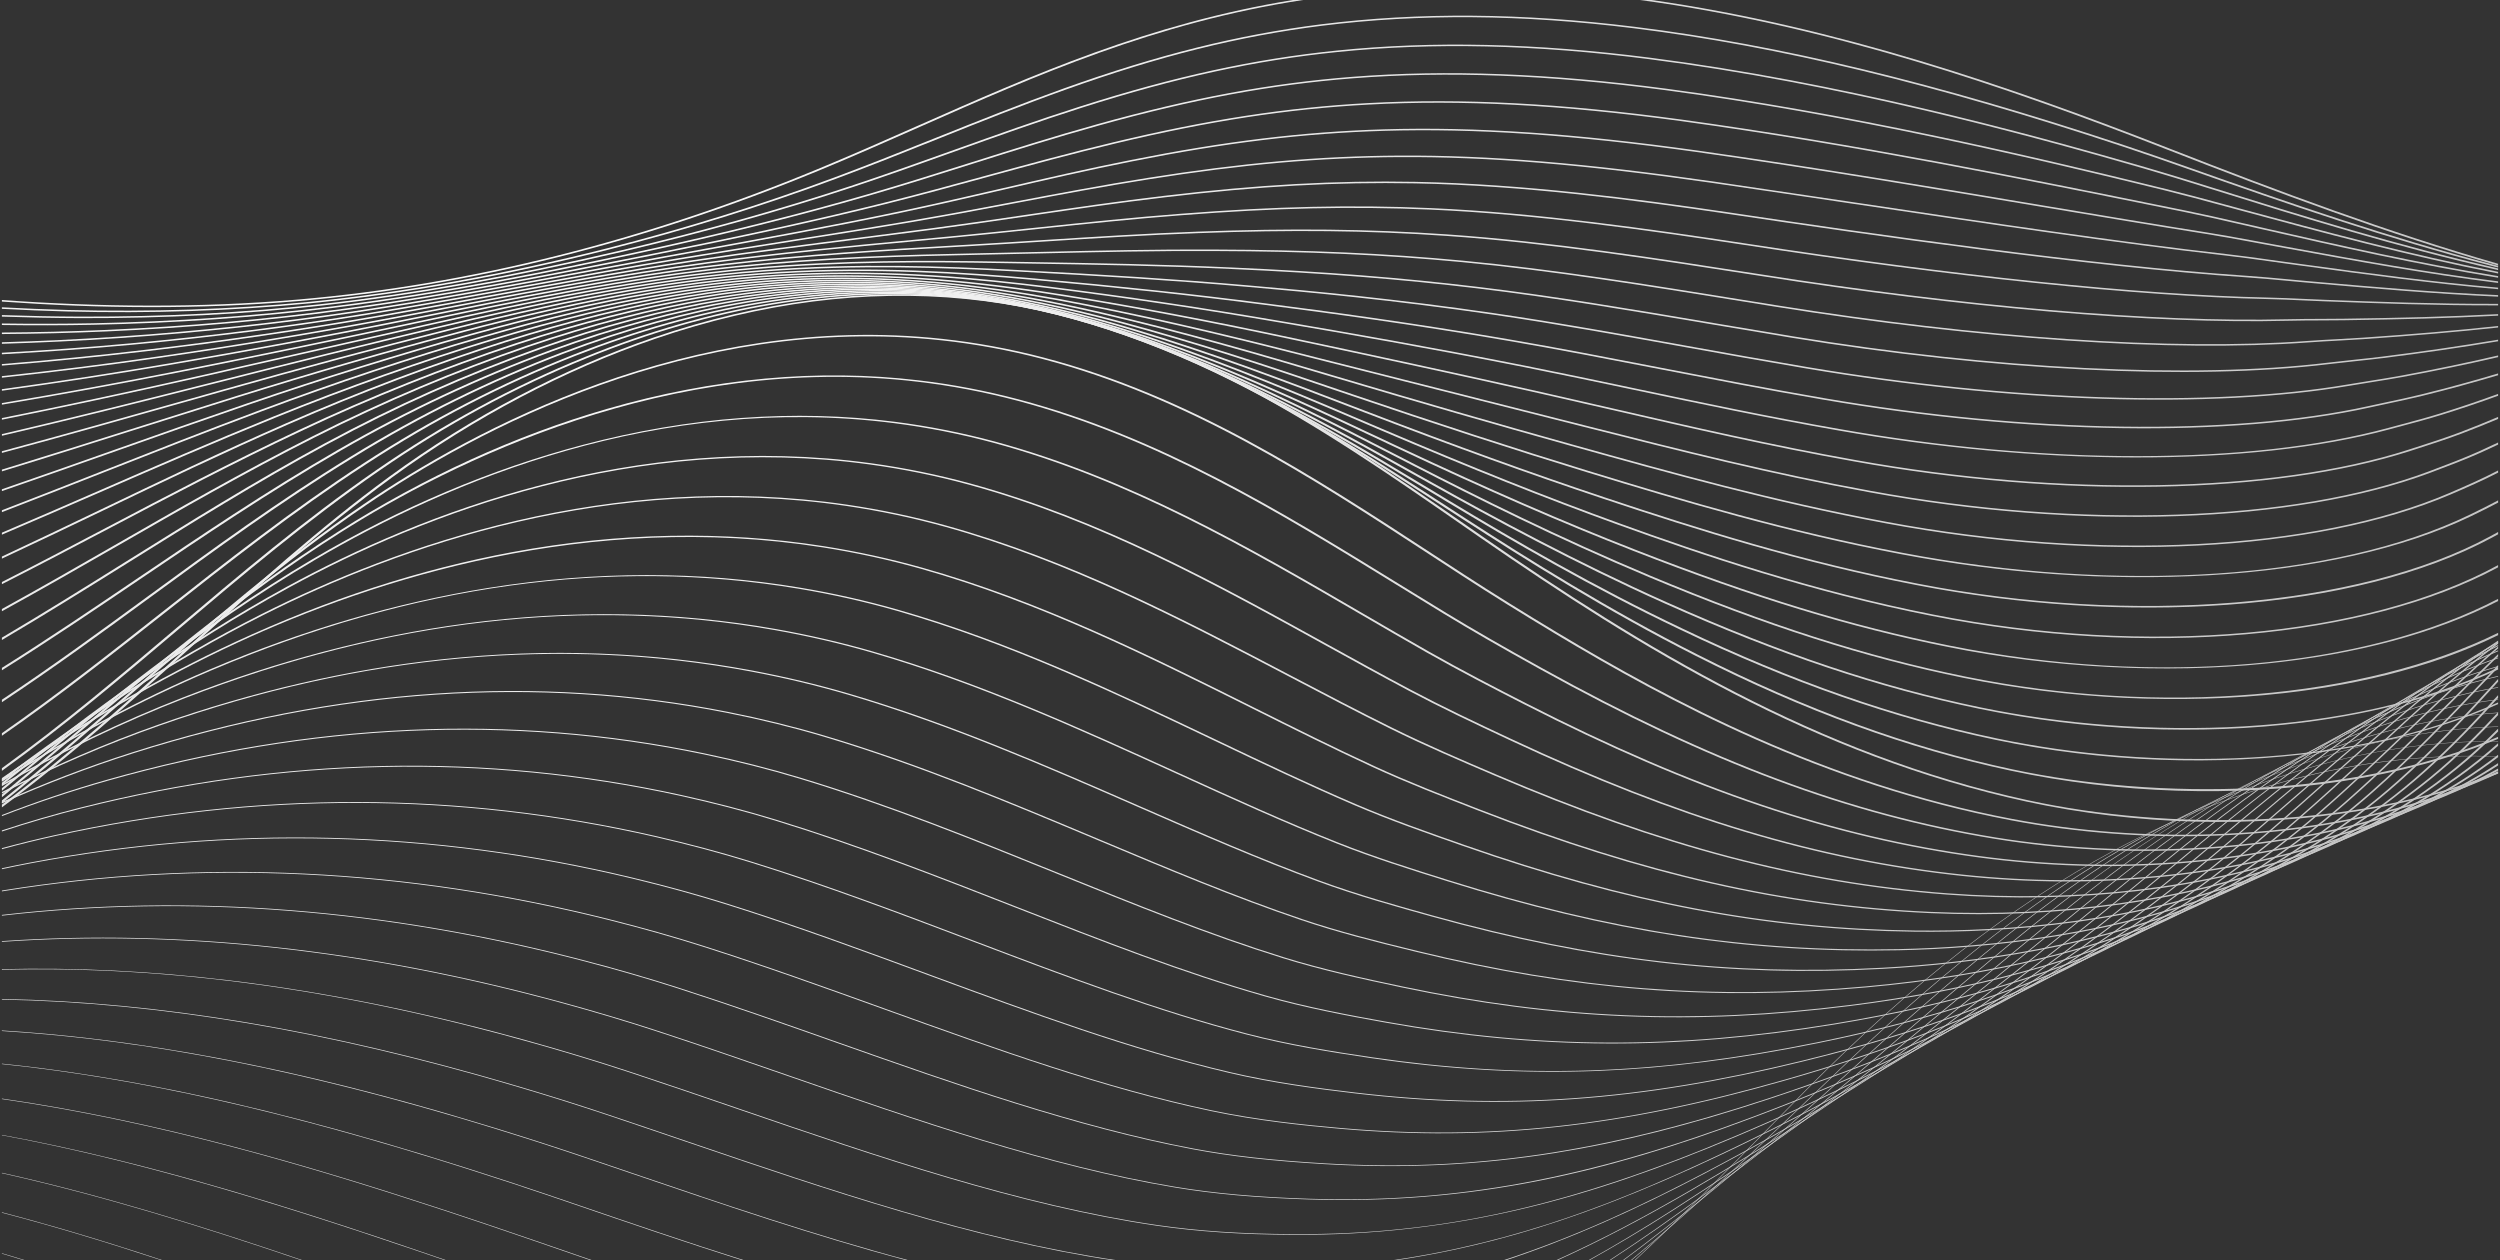<svg width="1313" height="662" viewBox="0 0 1313 662" fill="none" xmlns="http://www.w3.org/2000/svg">
<rect x="0" y="0" width="1313" height="662" fill="#333333" stroke="none"/>
<path d="M858.722 662C882.713 639.714 905.514 616.482 927.904 593.662C934.749 586.684 941.828 579.472 948.771 572.466C1004.07 516.633 1056.89 475.542 1110.25 446.854C1176.02 411.491 1243.84 394.887 1312.01 397.406V397.247C1296.06 396.655 1280.07 397.071 1264.33 398.532C1246.11 400.222 1227.73 403.333 1209.69 407.776C1176.38 415.985 1142.84 429.097 1110.01 446.745C1056.63 475.444 1003.79 516.547 948.482 572.396C941.544 579.402 934.465 586.618 927.62 593.592C905.202 616.439 882.38 639.694 858.361 662H858.727H858.722Z" fill="url(#paint0_radial_333_3496)"/>
<path d="M13.542 662C12.324 661.622 11.106 661.237 9.887 660.867C6.894 659.952 3.944 659.064 1 658.188V658.414C4.944 659.59 8.882 660.789 12.81 662.004H13.536L13.542 662Z" fill="url(#paint1_radial_333_3496)"/>
<path d="M85.778 662C68.325 656.233 50.78 650.707 33.191 645.582C22.156 642.366 11.45 639.402 1 636.673V636.926C29.312 644.321 57.318 652.857 85.052 662H85.778Z" fill="url(#paint2_radial_333_3496)"/>
<path d="M856.799 662C893.147 631.751 927.79 598.654 961.324 566.61L961.433 566.505C989.188 539.822 1014.91 517.131 1040.07 497.123C1119.97 433.723 1197.18 399.042 1276.11 391.106C1287.69 389.941 1299.72 389.381 1311.99 389.404V389.217C1299.69 389.194 1287.65 389.754 1276.04 390.923C1253.98 393.142 1231.73 397.515 1209.92 403.929C1189.56 409.914 1168.94 417.858 1148.65 427.543C1112.64 444.728 1077.01 467.458 1039.75 497.03C1014.59 517.038 988.861 539.736 961.1 566.423L960.991 566.528C927.429 598.604 892.748 631.731 856.368 662.004H856.799V662Z" fill="url(#paint3_radial_333_3496)"/>
<path d="M852.637 662C855.69 659.741 858.765 657.44 861.874 655.08C895.845 629.289 932.553 598.366 974.106 560.539C995.213 541.325 1023.35 516.138 1053.81 491.73C1134.42 427.403 1207.43 393.138 1283.57 383.894C1292.73 382.78 1302.16 382.075 1312 381.736V381.526C1302.12 381.861 1292.67 382.57 1283.47 383.687C1262.08 386.285 1240.51 391.001 1219.33 397.698C1199.64 403.929 1179.64 412.091 1159.89 421.955C1125.46 439.143 1090.64 461.932 1053.44 491.617C1022.98 516.033 994.842 541.22 973.729 560.441C932.187 598.261 895.479 629.18 861.519 654.967C858.438 657.304 855.313 659.652 852.15 662H852.637Z" fill="url(#paint4_radial_333_3496)"/>
<path d="M159.298 662C106.617 644.079 54.123 627.79 1 615.948V616.182C53.861 627.977 106.104 644.173 158.538 662H159.298Z" fill="url(#paint5_radial_333_3496)"/>
<path d="M845.563 662C853.625 656.774 861.863 651.237 870.351 645.325C909.092 618.335 949.35 586.956 986.774 554.581C1011.33 533.334 1039.16 509.253 1067.54 486.336C1122.34 442.356 1197.27 390.152 1291.02 376.682C1297.71 375.724 1304.69 374.992 1312 374.458V374.221C1304.64 374.754 1297.62 375.49 1290.9 376.456C1250.61 382.243 1211.43 395.304 1171.12 416.382C1138.36 433.505 1104.35 456.348 1067.14 486.216C1038.75 509.136 1010.92 533.221 986.359 554.468C948.946 586.84 908.693 618.211 869.964 645.197C861.945 650.781 853.653 656.416 845.055 662.008H845.557L845.563 662Z" fill="url(#paint6_radial_333_3496)"/>
<path d="M233.877 662H234.718C229.578 660.232 224.624 658.538 219.773 656.891C172.413 640.781 116.155 622.405 57.979 608.269C38.402 603.51 19.452 599.457 1.005 596.057V596.252C70.046 609.005 140.774 630.302 219.505 657.082C224.176 658.671 228.945 660.298 233.883 661.996L233.877 662Z" fill="url(#paint7_radial_333_3496)"/>
<path d="M834.599 662C848.72 654.173 863.36 645.423 878.829 635.571C922.07 608.024 963.777 577.957 999.441 548.615C1010.33 539.658 1021.58 530.297 1032.47 521.243C1048.36 508.023 1064.8 494.347 1081.28 480.935C1139.34 434.073 1210.54 384.182 1298.49 369.466C1302.84 368.738 1307.33 368.107 1312.01 367.566V367.301C1307.28 367.846 1302.74 368.481 1298.33 369.221C1259.5 375.72 1221.56 389.322 1182.34 410.806C1150.94 428.006 1118.69 450.25 1080.84 480.807C1064.36 494.218 1047.92 507.894 1032.02 521.115C1021.13 530.169 1009.88 539.534 998.999 548.486C963.345 577.817 921.65 607.876 878.42 635.415C864.468 644.301 849.714 653.304 834.026 662H834.605H834.599Z" fill="url(#paint8_radial_333_3496)"/>
<path d="M279.79 651.447C289.857 654.944 300.072 658.476 310.385 662H311.346C301.028 658.48 290.622 654.889 280.101 651.233C263.222 645.419 247.583 640.15 232.293 635.123C162.783 612.28 83.8 588.904 1.005 576.964V577.237C83.68 589.172 162.564 612.521 231.998 635.341C247.288 640.364 262.921 645.633 279.795 651.447H279.79Z" fill="url(#paint9_radial_333_3496)"/>
<path d="M817.818 662C839.586 652.16 862.343 640.294 887.296 625.82C934.836 598.245 976.826 570.266 1012.1 542.657C1033.26 526.099 1055.08 508.233 1076.17 490.955C1082.43 485.826 1088.71 480.682 1095.01 475.542C1155.55 426.145 1223 378.232 1305.95 362.254C1307.93 361.873 1309.95 361.514 1312.01 361.172V360.872C1309.88 361.222 1307.8 361.592 1305.75 361.986C1268.32 369.194 1231.59 383.333 1193.47 405.206C1163.37 422.481 1132.85 444.128 1094.53 475.394C1088.23 480.53 1081.96 485.674 1075.69 490.807C1054.6 508.085 1032.78 525.951 1011.63 542.505C976.367 570.103 934.394 598.07 886.87 625.633C865.539 638.008 842.361 650.594 816.999 661.996H817.824L817.818 662Z" fill="url(#paint10_radial_333_3496)"/>
<path d="M292.517 629.398L301.05 632.319C330.465 642.385 360.203 652.561 390.067 662H391.148C361.033 652.494 331.044 642.233 301.383 632.082L292.85 629.161C277.801 624.013 261.638 618.697 244.802 613.355C184.698 594.285 131.712 580.407 82.828 570.924C54.527 565.434 27.373 561.353 1 558.627V558.868C72.947 566.271 151.049 583.954 244.485 613.596C261.315 618.935 277.473 624.25 292.517 629.395V629.398Z" fill="url(#paint11_radial_333_3496)"/>
<path d="M790.588 662C823.177 651.237 856.744 636.579 895.768 616.069C947.072 589.102 989.264 563.14 1024.77 536.695C1051.24 516.983 1077.48 495.834 1108.75 470.145C1164.81 424.093 1231.32 373.504 1312 355.358V355.019C1276.43 362.982 1241.3 377.581 1204.67 399.638C1169 421.106 1135.9 447.247 1108.22 469.989C1076.96 495.674 1050.71 516.82 1024.26 536.528C988.773 562.957 946.602 588.904 895.326 615.859C864.129 632.257 829.098 648.998 789.255 662H790.593H790.588Z" fill="url(#paint12_radial_333_3496)"/>
<path d="M305.245 607.35C313.985 610.302 322.9 613.339 331.525 616.279C379.18 632.506 427.747 649.048 476.21 662.004H477.549C428.769 649.013 379.863 632.362 331.886 616.022C323.26 613.086 314.34 610.049 305.6 607.093C290.551 602.007 274.305 596.789 257.312 591.59C198.677 573.654 145.674 560.784 95.261 552.248C62.617 546.719 31.383 543.054 0.989 541.193V541.489C78.371 546.201 161.368 562.61 256.973 591.855C273.961 597.054 290.196 602.264 305.234 607.35H305.245Z" fill="url(#paint13_radial_333_3496)"/>
<path d="M732.631 662C753.077 658.99 773.321 654.667 793.658 648.978C827.831 639.414 862.966 625.859 904.235 606.318C958.133 580.792 1001.7 556.068 1037.43 530.737C1062.69 512.828 1089.72 491.862 1122.48 464.751C1181.6 415.849 1240.66 370.342 1312 350.198V349.816C1240.37 369.957 1181.16 415.569 1121.91 464.584C1089.15 491.687 1062.13 512.645 1036.88 530.546C1001.18 555.862 957.642 580.566 903.776 606.077C853.598 629.842 798.213 652.385 730.347 662H732.636H732.631Z" fill="url(#paint14_radial_333_3496)"/>
<path d="M317.973 585.298C332.099 590.017 346.514 594.932 360.454 599.686C434.428 624.905 510.771 650.929 584.87 662H587.285C512.59 651.132 435.509 624.866 360.842 599.41C346.902 594.655 332.481 589.741 318.355 585.021C303.251 579.974 286.924 574.861 269.826 569.822C172.348 541.092 83.85 526.197 0.995 524.654V524.989C83.73 526.535 172.107 541.415 269.476 570.111C286.563 575.146 302.874 580.255 317.973 585.298Z" fill="url(#paint15_radial_333_3496)"/>
<path d="M1312 345.311C1284.27 354.855 1256.33 369.069 1227.06 388.52C1196.7 408.692 1168.86 431.48 1135.6 459.179C1104.61 485.001 1076.45 506.391 1049.52 524.569C1013.23 549.067 968.327 572.529 912.243 596.298C824.417 633.515 756.977 648.546 679.464 648.172C652.064 648.04 629.335 646.533 607.944 643.425C535.839 632.958 460.921 607.245 388.477 582.381C369.669 575.924 350.218 569.25 331.121 562.945C315.94 557.934 299.531 552.922 282.357 548.05C226.618 532.24 172.053 521.076 120.186 514.861C79.654 510.005 39.724 508.05 1.005 509.004V509.331C89.268 507.045 181.612 519.9 281.98 548.362C299.143 553.23 315.536 558.237 330.711 563.245C349.797 569.546 369.249 576.22 388.051 582.677C460.544 607.556 535.505 633.285 607.725 643.768C629.182 646.883 651.971 648.398 679.442 648.53C721.159 648.729 760.987 644.145 801.207 634.515C835.654 626.268 871.083 614.207 912.708 596.567C968.84 572.782 1013.78 549.296 1050.11 524.775C1077.05 506.586 1105.22 485.184 1136.23 459.354C1189.68 414.829 1244.83 368.917 1312.01 345.739V345.311H1312Z" fill="url(#paint16_radial_333_3496)"/>
<path d="M1312 341.576C1254.89 365.097 1206.91 405.382 1156.47 447.75L1149.29 453.77C1119.52 478.743 1090.21 500.55 1062.15 518.587C1024.99 542.478 978.728 564.698 920.699 586.516C833.96 619.134 764.248 632.011 687.593 629.585C660.133 628.717 637.829 626.727 617.41 623.331C550.926 612.272 481.782 588.265 414.916 565.048C391.645 556.968 367.578 548.611 343.865 540.877C328.592 535.897 312.1 530.986 294.855 526.286C193.062 498.537 94.349 487.804 0.995 494.273V494.658C94.207 488.186 192.788 498.903 294.467 526.621C311.696 531.317 328.171 536.224 343.428 541.197C367.135 548.926 391.192 557.279 414.462 565.36C481.372 588.592 550.56 612.615 617.148 623.69C637.633 627.097 659.996 629.091 687.527 629.963C729.064 631.279 768.727 628.039 808.778 620.06C843.58 613.125 879.288 602.564 921.164 586.816C979.247 564.978 1025.56 542.731 1062.76 518.813C1090.84 500.764 1120.18 478.941 1149.97 453.957L1157.14 447.936C1207.4 405.72 1255.22 365.568 1312.01 342.063V341.573L1312 341.576Z" fill="url(#paint17_radial_333_3496)"/>
<path d="M1312 338.773C1264.54 361.908 1223.53 396.826 1180.56 433.435C1174.75 438.388 1168.9 443.373 1162.99 448.365C1133.78 473.038 1104.1 494.654 1074.79 512.606C1036.53 536.029 988.904 557.007 929.166 576.734C842.602 605.321 772.786 615.567 695.726 610.995C667.835 609.34 646.602 606.945 626.882 603.234C565.648 591.707 501.95 569.226 440.343 547.49C412.965 537.828 384.653 527.836 356.614 518.805C341.237 513.852 324.664 509.047 307.364 504.518C202.823 477.162 99.822 469.105 0.995 480.499V480.916C99.68 469.514 202.544 477.559 306.966 504.88C324.249 509.401 340.795 514.203 356.155 519.152C384.178 528.179 412.485 538.167 439.857 547.828C501.502 569.581 565.244 592.077 626.576 603.619C646.362 607.342 667.649 609.741 695.612 611.4C737.023 613.857 776.528 611.968 816.387 605.625C851.631 600.017 887.608 590.944 929.614 577.069C989.418 557.318 1037.12 536.313 1075.42 512.855C1104.76 494.884 1134.46 473.252 1163.69 448.559C1169.6 443.567 1175.45 438.583 1181.27 433.629C1224.03 397.192 1264.86 362.429 1311.99 339.333V338.769L1312 338.773Z" fill="url(#paint18_radial_333_3496)"/>
<path d="M1312 337.005C1273.48 358.971 1239.23 388.734 1203.49 419.817C1194.79 427.387 1185.78 435.218 1176.68 442.96C1147.9 467.446 1117.87 488.868 1087.43 506.629C1047.9 529.682 998.911 549.417 937.644 566.952C851.489 591.618 781.575 599.231 703.871 592.408C685.069 590.757 660.4 588.214 636.365 583.14C580.069 571.263 524.122 551.115 464.892 529.783C433.723 518.56 401.494 506.952 369.375 496.734C353.888 491.808 337.239 487.103 319.884 482.75C212.956 455.927 105.984 450.814 1.95 467.551C1.634 467.602 1.322 467.656 1.005 467.707V468.162C1.404 468.096 1.803 468.026 2.202 467.964C106.011 451.262 212.759 456.367 319.48 483.135C336.807 487.481 353.435 492.178 368.899 497.1C401.002 507.31 433.22 518.915 464.378 530.133C523.652 551.477 579.637 571.641 636.021 583.534C660.138 588.623 684.861 591.174 703.712 592.829C781.635 599.671 851.73 592.042 938.081 567.318C999.436 549.756 1048.51 529.989 1088.1 506.897C1118.58 489.117 1148.64 467.676 1177.45 443.166C1186.55 435.425 1195.56 427.594 1204.26 420.02C1239.79 389.135 1273.82 359.548 1312.02 337.647V336.997L1312 337.005Z" fill="url(#paint19_radial_333_3496)"/>
<path d="M1312 336.436C1281.78 356.401 1254.1 381.094 1225.35 406.756C1214.06 416.834 1202.38 427.259 1190.37 437.551C1161.93 461.92 1131.55 483.147 1100.06 500.643C1059.12 523.389 1008.77 541.878 946.122 557.17C860.595 578.043 790.582 583.023 712.015 573.822C692.039 571.481 668.561 568.374 645.848 563.047C594.217 550.936 542.929 532.014 488.632 511.983C453.967 499.195 418.122 485.97 382.129 474.666C366.529 469.763 349.791 465.16 332.399 460.986C227.24 435.736 120.607 433.073 15.465 453.065C10.636 453.984 5.812 454.969 1.005 456.009V456.5C5.9 455.44 10.827 454.436 15.776 453.493C120.667 433.548 227.055 436.207 331.978 461.398C349.344 465.569 366.048 470.164 381.621 475.055C417.587 486.352 453.415 499.572 488.069 512.357C542.405 532.404 593.725 551.337 645.438 563.463C668.228 568.806 691.766 571.925 711.786 574.269C790.582 583.498 860.781 578.506 946.515 557.583C1009.27 542.268 1059.73 523.743 1100.74 500.947C1132.27 483.427 1162.7 462.173 1191.17 437.777C1203.19 427.481 1214.87 417.056 1226.16 406.974C1254.66 381.534 1282.1 357.044 1312 337.192V336.436Z" fill="url(#paint20_radial_333_3496)"/>
<path d="M1312 337.227C1289.46 354.306 1268.18 373.909 1246.21 394.159C1232.71 406.604 1218.74 419.47 1204.07 432.142C1175.92 456.437 1145.18 477.473 1112.7 494.658C1070.81 516.827 1017.62 534.565 954.605 547.381C869.898 564.612 799.781 566.956 720.16 555.227C699.2 552.139 676.842 548.518 655.331 542.945C608.124 530.718 561.272 512.949 511.667 494.136C473.763 479.759 434.569 464.895 394.879 452.59C379.152 447.714 362.339 443.213 344.903 439.21C241.246 415.428 134.957 415.21 28.973 438.571C19.561 440.647 10.232 442.94 1.005 445.44V445.985C10.357 443.447 19.813 441.114 29.356 439.011C135.066 415.709 241.093 415.923 344.482 439.646C361.885 443.637 378.661 448.131 394.355 452.995C434.001 465.289 473.178 480.149 511.066 494.518C560.704 513.346 607.589 531.126 654.867 543.373C676.449 548.962 698.862 552.595 719.865 555.691C761.156 561.773 800.251 563.981 839.39 562.439C875.858 561.006 913.663 556.224 954.96 547.824C1018.11 534.982 1071.41 517.201 1113.41 494.981C1145.94 477.765 1176.73 456.702 1204.91 432.372C1219.6 419.696 1233.57 406.822 1247.07 394.377C1268.77 374.377 1289.78 355.011 1312.01 338.095V337.227H1312Z" fill="url(#paint21_radial_333_3496)"/>
<path d="M1312 339.555C1296.53 352.842 1281.51 367.211 1266.12 381.951C1250.76 396.647 1234.89 411.846 1217.76 426.737C1189.86 450.986 1158.77 471.827 1125.34 488.677C1081.83 510.604 1027.24 527.065 963.088 537.599C880.463 551.17 808.052 550.874 728.299 536.644C708.814 533.167 686.227 528.946 664.803 522.855C621.824 510.628 579.2 493.957 534.075 476.301C493.16 460.296 450.859 443.75 407.623 430.518C391.765 425.666 374.865 421.266 357.401 417.442C255.001 395.027 149.045 397.262 42.471 424.085C28.569 427.582 14.711 431.624 0.995 436.126V436.717C14.771 432.181 28.771 428.1 42.919 424.537C149.203 397.788 254.864 395.557 356.975 417.909C374.4 421.721 391.252 426.11 407.071 430.95C450.263 444.167 492.543 460.709 533.43 476.702C578.583 494.366 621.234 511.052 664.279 523.295C685.774 529.409 708.405 533.638 727.933 537.123C807.91 551.395 880.528 551.691 963.389 538.081C1027.7 527.517 1082.43 511.013 1126.06 489.027C1159.55 472.142 1190.71 451.266 1218.64 426.978C1235.78 412.076 1251.66 396.877 1267.02 382.173C1282.12 367.718 1296.85 353.617 1312 340.556V339.551V339.555Z" fill="url(#paint22_radial_333_3496)"/>
<path d="M1312 343.562C1303.05 352.141 1294.16 361.028 1285.12 370.066C1268.26 386.923 1250.83 404.357 1231.45 421.328C1203.79 445.557 1172.34 466.2 1137.98 482.691C1092.77 504.386 1036.78 519.569 971.577 527.817C890.005 538.132 817.491 535.126 736.449 518.062C716.139 513.786 694.617 509.082 674.291 502.762C635.349 490.655 596.773 475.043 555.935 458.513C512.235 440.826 467.044 422.535 420.383 408.442C404.406 403.618 387.428 399.318 369.915 395.67C268.537 374.54 162.919 379.229 55.991 409.595C37.555 414.833 19.141 421.02 1.005 428.034V428.626C19.108 421.639 37.648 415.413 56.51 410.058C163.127 379.778 268.428 375.101 369.484 396.164C386.947 399.805 403.876 404.089 419.81 408.902C466.41 422.975 511.574 441.254 555.247 458.93C596.112 475.468 634.715 491.091 673.712 503.213C694.104 509.553 715.675 514.265 736.017 518.552C817.289 535.663 890.016 538.681 971.828 528.331C1037.22 520.059 1093.37 504.833 1138.72 483.069C1173.16 466.543 1204.67 445.853 1232.38 421.581C1251.78 404.599 1269.22 387.157 1286.09 370.292C1294.8 361.577 1303.38 353.002 1312.01 344.707V343.559L1312 343.562Z" fill="url(#paint23_radial_333_3496)"/>
<path d="M1312 349.295C1309.1 352.328 1306.19 355.377 1303.27 358.454C1285.23 377.406 1266.58 397.005 1245.14 415.923C1217.69 440.144 1185.89 460.596 1150.62 476.71C1104.29 497.875 1045.32 512.162 980.077 518.038C899.603 525.281 826.979 519.561 744.599 499.483C722.782 494.167 703.144 489.23 683.774 482.676C648.716 470.81 614.018 456.239 577.283 440.814C530.983 421.375 483.109 401.269 433.133 386.378C417.013 381.577 399.948 377.379 382.425 373.909C281.844 353.991 176.559 361.129 69.494 395.121C46.235 402.504 23.309 411.281 1 421.234V421.974C23.489 411.904 46.617 403.033 70.084 395.584C176.821 361.697 281.762 354.579 381.988 374.427C399.462 377.885 416.467 382.067 432.537 386.857C482.443 401.729 530.283 421.815 576.545 441.242C613.303 456.679 648.017 471.254 683.124 483.135C702.554 489.713 722.23 494.654 744.08 499.981C826.69 520.114 899.521 525.85 980.246 518.584C1045.7 512.692 1104.88 498.35 1151.36 477.115C1186.72 460.958 1218.6 440.46 1246.11 416.188C1267.57 397.251 1286.22 377.644 1304.27 358.683C1306.85 355.965 1309.43 353.27 1311.99 350.584V349.295H1312Z" fill="url(#paint24_radial_333_3496)"/>
<path d="M1312 356.604C1295.73 374.587 1278.65 392.905 1258.83 410.518C1231.58 434.747 1199.42 455.004 1163.26 470.729C1102.45 497.17 1034.7 505.733 988.576 508.26C909.184 512.61 836.451 504.171 752.754 480.904C734.226 475.752 713.222 469.915 693.262 462.586C661.94 451.087 630.974 437.559 598.188 423.236C549.473 401.955 499.103 379.949 445.888 364.31C429.637 359.532 412.49 355.439 394.933 352.145C342.351 342.273 287.595 340.287 232.195 346.242C183.016 351.526 132.826 363.099 83.008 380.642C55.292 390.401 27.771 402.297 1.011 415.942V416.768C27.979 402.975 55.729 390.954 83.675 381.117C190.325 343.562 294.904 333.998 394.502 352.694C411.998 355.977 429.085 360.054 445.281 364.817C498.404 380.432 548.736 402.418 597.412 423.684C630.214 438.014 661.198 451.55 692.563 463.065C712.583 470.413 733.619 476.262 752.175 481.422C836.101 504.752 909.042 513.21 988.691 508.848C1034.98 506.313 1102.98 497.719 1164.04 471.173C1200.3 455.405 1232.55 435.094 1259.87 410.806C1279.27 393.551 1296.05 375.638 1312.01 358.021V356.612L1312 356.604Z" fill="url(#paint25_radial_333_3496)"/>
<path d="M1312 365.077C1299.95 378.598 1287.07 392.079 1272.52 405.113C1245.46 429.358 1212.95 449.42 1175.9 464.743C1112.72 490.877 1043.78 497.512 997.076 498.478C918.694 500.098 845.852 488.945 760.899 462.317C741.704 456.301 721.853 450.078 702.74 442.493C675.023 431.488 647.656 419.015 618.678 405.81C567.713 382.585 515.01 358.574 458.632 342.231C442.244 337.484 425.021 333.492 407.432 330.369C354.91 321.047 300.121 320.069 244.578 327.464C195.705 333.971 145.887 346.989 96.506 366.148C64.267 378.66 32.191 394.092 1 411.939V412.854C32.426 394.817 64.753 379.233 97.244 366.623C203.621 325.346 307.834 313.336 406.995 330.938C424.519 334.049 441.676 338.025 457.998 342.756C514.267 359.065 566.92 383.057 617.836 406.262C646.831 419.474 674.215 431.951 701.964 442.971C721.121 450.581 741.005 456.811 760.227 462.835C845.399 489.533 918.454 500.713 997.092 499.086C1043.99 498.116 1113.22 491.449 1176.67 465.207C1213.83 449.833 1246.44 429.708 1273.58 405.397C1287.7 392.749 1300.25 379.68 1311.99 366.569V365.077H1312Z" fill="url(#paint26_radial_333_3496)"/>
<path d="M1312 374.034C1304 382.733 1295.49 391.332 1286.22 399.704C1259.33 423.976 1226.47 443.844 1188.55 458.758C1122.94 484.561 1052.84 489.28 1005.58 488.7C928.085 487.746 855.138 473.879 769.055 443.739L768.563 443.567C749.931 437.045 730.67 430.3 712.228 422.403C687.997 412.021 664.087 400.631 638.78 388.575C585.722 363.298 530.862 337.16 471.381 320.159C454.857 315.435 437.547 311.545 419.935 308.601C367.441 299.816 312.614 299.847 256.962 308.694C208.324 316.424 158.883 330.883 110.01 351.67C73.608 367.153 37.031 386.608 1 409.533V410.545C37.298 387.383 74.154 367.745 110.824 352.149C216.741 307.102 320.594 292.651 419.499 309.205C437.033 312.141 454.273 316.012 470.726 320.716C530.076 337.678 584.881 363.788 637.884 389.042C663.208 401.106 687.123 412.5 711.382 422.893C729.867 430.81 749.155 437.563 767.809 444.093L768.296 444.264C854.592 474.479 927.751 488.381 1005.51 489.339C1052.98 489.923 1123.41 485.18 1189.31 459.257C1227.37 444.288 1260.35 424.354 1287.31 400.004C1296.16 392.013 1304.31 383.828 1311.99 375.545V374.038L1312 374.034Z" fill="url(#paint27_radial_333_3496)"/>
<path d="M1312 382.683C1308.12 386.6 1304.11 390.479 1299.91 394.303C1273.19 418.606 1239.98 438.279 1201.19 452.777C1148.08 472.633 1081.63 481.917 1014.08 478.926C937.3 475.526 864.244 458.945 777.205 425.164L776.817 425.016C758.589 417.94 739.732 410.627 721.717 402.317C700.855 392.698 680.295 382.434 658.532 371.565C603.536 344.104 546.671 315.708 484.136 298.091C467.459 293.395 450.067 289.609 432.439 286.833C379.95 278.577 325.074 279.613 269.329 289.921C220.877 298.877 171.818 314.781 123.518 337.192C83.314 355.844 42.679 379.532 1 408.653V409.774C42.996 380.35 83.926 356.448 124.409 337.667C196.803 304.076 308.937 268.102 432.013 287.464C449.553 290.221 466.864 293.994 483.459 298.667C545.841 316.241 602.645 344.606 657.582 372.036C679.355 382.909 699.921 393.177 720.805 402.808C738.864 411.133 757.736 418.458 775.992 425.541L776.38 425.693C863.627 459.553 936.896 476.177 1013.94 479.588C1081.82 482.594 1148.59 473.26 1201.97 453.306C1240.92 438.746 1274.26 419.003 1301.06 394.614C1304.85 391.172 1308.48 387.687 1312 384.17V382.691V382.683Z" fill="url(#paint28_radial_333_3496)"/>
<path d="M1312 390.319C1285.71 413.988 1252.71 432.991 1213.84 446.792C1158.76 466.348 1090.84 474.288 1022.59 469.152C946.318 463.408 873.154 444.112 785.36 406.585C768.356 399.318 749.089 391.082 731.211 382.227C713.61 373.512 696.289 364.427 677.951 354.809C621.163 325.019 562.436 294.212 496.886 276.019C480.072 271.35 462.598 267.666 444.937 265.065C321.13 246.825 209.154 286.346 137.022 322.709C88.58 347.129 43.17 377.356 1 409.159V410.385C43.449 378.302 89.181 347.784 137.989 323.181C209.853 286.954 321.37 247.572 444.522 265.715C462.084 268.301 479.466 271.969 496.192 276.611C561.567 294.757 620.218 325.525 676.941 355.28C695.284 364.902 712.611 373.991 730.222 382.714C748.139 391.585 767.427 399.829 784.443 407.103C872.438 444.716 945.81 464.058 1022.35 469.821C1090.96 474.985 1159.24 467.002 1214.62 447.341C1253.08 433.688 1285.8 414.969 1311.99 391.705V390.319H1312Z" fill="url(#paint29_radial_333_3496)"/>
<path d="M1312 396.394C1288.23 414.755 1259.56 429.661 1226.49 440.806C1169.42 460.043 1100.03 466.64 1031.1 459.377C955.097 451.371 881.823 429.362 793.51 388.01C774.539 379.127 757.474 371.051 740.693 362.141C726.256 354.478 711.404 346.273 697.037 338.34C638.599 306.066 578.168 272.689 509.63 253.943C492.663 249.305 475.107 245.723 457.436 243.293C333.333 226.24 222.035 269.193 150.525 308.227C97.238 337.316 48.103 373.407 1 411.071V412.399C48.431 374.416 97.905 337.99 151.568 308.694C222.805 269.808 333.628 227.015 457.026 243.97C474.593 246.385 492.051 249.948 508.92 254.562C577.256 273.25 637.605 306.584 695.967 338.815C710.338 346.752 725.191 354.957 739.639 362.628C756.447 371.553 773.534 379.637 792.516 388.528C881.025 429.969 954.507 452.033 1030.77 460.067C1100.08 467.368 1169.87 460.733 1227.27 441.387C1259.95 430.37 1288.35 415.701 1311.99 397.671V396.394H1312Z" fill="url(#paint30_radial_333_3496)"/>
<path d="M1312 400.794C1291.09 414.599 1266.73 426.001 1239.14 434.821C1180.05 453.711 1109.19 458.961 1039.61 449.603C963.634 439.385 890.251 414.661 801.66 369.431C785.912 361.39 767.651 351.981 750.182 342.051C738.929 335.657 727.37 328.924 716.194 322.417C656.101 287.425 593.96 251.237 522.379 231.871C505.123 227.241 487.479 223.76 469.939 221.525C417.33 214.811 362.295 218.873 306.359 233.589C258.142 246.276 210.257 266.517 164.039 293.753C105.306 328.356 52.227 371.565 1 413.925V415.331C52.588 372.667 106.022 329.057 165.148 294.216C235.674 252.658 345.733 206.439 469.54 222.233C486.966 224.457 504.5 227.915 521.653 232.518C592.998 251.821 655.052 287.958 715.058 322.9C726.24 329.411 737.798 336.144 749.057 342.542C766.547 352.484 784.825 361.904 800.59 369.949C889.366 415.273 962.952 440.059 1039.19 450.312C1109.18 459.724 1180.46 454.44 1239.91 435.436C1267.14 426.733 1291.24 415.526 1311.99 401.994V400.798L1312 400.794Z" fill="url(#paint31_radial_333_3496)"/>
<path d="M1312 403.629C1294.15 413.657 1274.05 422.095 1251.79 428.836C1191.55 447.088 1117.31 451.095 1048.11 439.833C971.916 427.43 898.423 399.988 809.811 350.86C789.217 339.439 773.753 330.529 759.665 321.97C751.362 316.923 742.846 311.677 734.614 306.603C673.182 268.76 609.659 229.628 535.129 209.8C517.654 205.177 499.923 201.801 482.437 199.757C429.795 193.503 374.7 198.557 318.699 214.776C270.492 228.737 223.001 250.435 177.542 279.274C126.299 311.786 80.048 350.778 35.326 388.489C24.046 397.998 12.608 407.636 1.005 417.247V418.699C13.056 408.73 24.931 398.727 36.632 388.859C81.331 351.172 127.555 312.199 178.733 279.73C235.887 243.468 351.299 184.959 482.055 200.493C499.42 202.521 517.026 205.878 534.386 210.469C608.648 230.228 672.074 269.302 733.417 307.086C741.655 312.16 750.171 317.406 758.479 322.456C772.578 331.023 788.059 339.945 808.669 351.37C897.462 400.603 971.151 428.108 1047.61 440.553C1117.23 451.885 1191.93 447.851 1252.56 429.478C1274.48 422.839 1294.33 414.568 1312 404.762V403.629Z" fill="url(#paint32_radial_333_3496)"/>
<path d="M1312 405.054C1297.48 411.951 1281.62 417.905 1264.44 422.851C1202.06 440.689 1126.31 443.318 1056.62 430.062C958.358 411.371 877.458 367.99 817.961 332.285C800.612 321.876 784.191 311.646 769.153 301.884C763.674 298.328 758.179 294.738 752.656 291.132C690.051 250.252 625.315 207.981 547.878 187.728C530.354 183.16 512.541 179.885 494.936 177.988C362.481 163.596 247.686 226.198 191.046 264.796C147.542 294.442 108.283 328.632 70.314 361.701C47.912 381.211 24.991 401.164 1 420.386V421.858C25.494 402.297 48.852 381.955 71.674 362.079C109.622 329.033 148.859 294.859 192.308 265.248C248.713 226.809 362.989 164.456 494.564 178.752C512.033 180.633 529.715 183.888 547.119 188.421C624.26 208.592 688.893 250.797 751.395 291.615C756.923 295.221 762.418 298.811 767.897 302.367C782.946 312.137 799.377 322.371 816.737 332.791C876.355 368.57 957.429 412.04 1056.02 430.795C1126.16 444.136 1202.4 441.488 1265.2 423.528C1282.07 418.676 1297.68 412.858 1311.99 406.133V405.062L1312 405.054Z" fill="url(#paint33_radial_333_3496)"/>
<path d="M1312 405.389C1236.36 435.658 1139.37 436.394 1065.12 420.292C954.43 396.289 862.021 339.544 778.641 281.798L770.344 276.042C692.76 222.222 612.532 166.575 507.434 156.216C454.551 151.006 399.325 158.086 343.291 177.26C295.625 193.573 247.648 218.834 204.555 250.318C166.869 277.845 132.941 308.644 100.133 338.426C68.85 366.822 36.643 396.04 1 422.594V424.034C37.216 397.184 69.855 367.566 101.554 338.796C134.345 309.029 168.251 278.254 205.893 250.754C248.872 219.356 296.696 194.168 344.192 177.914C399.844 158.868 454.65 151.836 507.084 157.003C611.571 167.303 691.613 222.825 769.017 276.517L777.314 282.273C860.819 340.108 953.403 396.947 1064.44 421.028C1121.27 433.349 1183.52 435.047 1239.71 425.798C1266.07 421.464 1290.3 414.895 1312 406.297V405.382V405.389Z" fill="url(#paint34_radial_333_3496)"/>
<path d="M1312 386.993C1235.18 419.447 1133.49 420.428 1056.86 404.046C1002.83 392.511 948.82 372.827 891.748 343.87C845.388 320.439 802.267 293.359 769.874 272.382L761.052 266.661C725.098 243.32 687.915 219.184 647.787 199.305C596.882 173.88 548.506 159.449 499.89 155.188C438.126 149.744 373.34 160.593 307.343 187.432C269.466 202.759 232.599 222.744 197.765 246.821C159.828 272.989 125.458 302.09 92.224 330.233C63.163 354.836 33.327 380.081 0.995 403.454V404.86C33.873 381.195 64.147 355.584 93.617 330.63C126.834 302.503 161.182 273.422 199.07 247.284C233.817 223.265 270.585 203.335 308.348 188.055C373.952 161.376 438.29 150.586 499.568 155.987C547.851 160.216 595.948 174.577 646.624 199.885C686.68 219.733 723.825 243.846 759.752 267.168L768.574 272.888C800.989 293.881 844.153 320.988 890.568 344.446C947.788 373.477 1001.96 393.22 1056.18 404.794C1112.51 416.834 1174.12 418.82 1229.66 410.374C1260.08 405.751 1287.75 398.209 1311.99 388.045V386.997L1312 386.993Z" fill="url(#paint35_radial_333_3496)"/>
<path d="M1312 368.921C1234.85 403.723 1130.23 404.996 1048.59 387.792C995.202 376.573 941.205 357.69 883.516 330.065C837.358 308.134 795.739 283.834 761.112 262.954L754.361 258.877C717.664 236.704 679.716 213.779 639.075 194.869C587.301 170.777 540.679 157.836 492.357 154.145C431.702 149.448 367.419 160.239 301.301 186.221C263.167 201.205 226.05 220.415 190.986 243.312C152.89 268.087 118.165 295.451 84.582 321.919C57.75 343.064 30.273 364.708 1 385.066V386.429C30.793 365.79 58.706 343.808 85.953 322.336C119.514 295.887 154.223 268.534 192.269 243.791C227.251 220.948 264.265 201.793 302.29 186.848C368.031 161.014 431.882 150.282 492.073 154.943C540.061 158.611 586.416 171.489 637.949 195.469C678.514 214.344 716.429 237.249 753.093 259.403L759.845 263.48C794.505 284.376 836.162 308.698 882.374 330.657C940.2 358.348 994.356 377.282 1047.93 388.54C1103.75 400.304 1164.73 402.57 1219.62 394.93C1254.22 390.113 1285.35 381.596 1312 369.805V368.929V368.921Z" fill="url(#paint36_radial_333_3496)"/>
<path d="M1312 350.619C1234.06 387.585 1124.52 389.022 1040.33 371.546C987.571 360.638 935.126 343.076 875.284 316.269C827.738 294.972 784.606 271.556 752.345 253.534L746.811 250.438C709.672 229.652 671.27 208.156 630.356 190.45C578.654 168.074 532.408 156.209 484.824 153.113C425.163 149.141 361.383 159.877 295.265 185.017C256.995 199.57 219.631 218.004 184.212 239.808C146.073 263.141 111.097 288.737 77.267 313.488C52.626 331.518 27.455 349.933 1.005 367.484V368.808C27.946 350.989 53.549 332.262 78.6 313.928C112.408 289.189 147.368 263.612 185.463 240.306C220.8 218.55 258.071 200.162 296.232 185.652C361.989 160.648 425.36 149.97 484.579 153.911C531.84 156.984 577.818 168.791 629.275 191.061C670.112 208.736 708.481 230.212 745.582 250.98L751.116 254.076C783.405 272.109 826.575 295.544 874.181 316.868C934.159 343.738 986.746 361.347 1039.68 372.285C1095 383.769 1155.35 386.324 1209.59 379.474C1248.49 374.563 1283.13 365.093 1312.01 351.627V350.611L1312 350.619Z" fill="url(#paint37_radial_333_3496)"/>
<path d="M1312 332.371C1242.12 366.826 1134.67 376.265 1032.06 355.295C980.426 344.801 927.992 328.013 867.041 302.468C819.042 282.351 775.839 260.715 743.567 244.114L739.716 242.128C701.997 222.681 662.989 202.568 621.633 186.026C569.99 165.371 524.122 154.585 477.286 152.081C418.635 148.833 355.363 159.511 289.218 183.818C251.21 197.786 213.595 215.446 177.428 236.311C139.769 258.032 104.913 281.626 71.209 304.442C48.404 319.878 25.16 335.607 1.005 350.759V352.044C25.636 336.635 49.294 320.622 72.51 304.906C106.197 282.102 141.031 258.523 178.651 236.825C214.742 216.011 252.259 198.39 290.168 184.457C355.964 160.278 418.848 149.651 477.079 152.879C523.603 155.368 569.209 166.1 620.606 186.657C661.891 203.168 700.861 223.261 738.547 242.693L742.398 244.679C774.698 261.291 817.939 282.947 865.992 303.087C927.074 328.687 979.64 345.513 1031.43 356.043C1086.25 367.246 1145.97 370.081 1199.57 364.03C1242.88 359.139 1281.1 348.738 1312.02 333.578V332.375L1312 332.371Z" fill="url(#paint38_radial_333_3496)"/>
<path d="M1312 314.52C1242.11 351.016 1131.88 360.786 1023.79 339.049C972.795 328.858 921.912 313.321 858.804 288.667C820.992 273.897 782.744 257.249 734.789 234.691L733.281 233.982C694.77 215.816 654.954 197.027 612.904 181.602C561.469 162.735 515.977 153.027 469.743 151.045C411.96 148.572 349.185 159.192 283.171 182.611C245.141 196.104 207.28 212.989 170.643 232.806C133.395 252.95 98.691 274.629 65.135 295.591C43.498 309.107 22.44 322.258 1 334.894V336.132C22.877 323.266 44.334 309.863 66.397 296.085C99.937 275.131 134.618 253.464 171.829 233.343C208.389 213.573 246.162 196.723 284.1 183.265C349.781 159.963 412.184 149.39 469.568 151.851C515.496 153.818 560.731 163.479 611.921 182.256C653.894 197.654 693.678 216.423 732.15 234.574L733.658 235.287C781.651 257.865 819.933 274.528 857.788 289.313C921.016 314.014 972.019 329.586 1023.16 339.805C1077.48 350.732 1136.56 353.847 1189.53 348.578C1237.39 343.819 1279.24 332.53 1312 315.673V314.528V314.52Z" fill="url(#paint39_radial_333_3496)"/>
<path d="M1312 296.794C1242.74 334.688 1127.52 344.953 1015.53 322.799C952.284 310.381 894.146 290.661 850.566 274.866C812.378 261.027 773.96 245.727 726.01 225.263C689.089 209.453 647.247 191.528 604.175 177.171C552.805 160.044 507.691 151.411 462.199 150.005C405.438 148.249 343.171 158.81 277.124 181.4C239.078 194.414 200.971 210.528 163.859 229.293C127.293 247.787 92.999 267.487 59.831 286.545C39.97 297.955 20.572 309.096 0.995 319.851V321.043C20.993 310.077 40.778 298.71 61.049 287.063C94.196 268.017 128.473 248.328 165.001 229.85C202.036 211.12 240.066 195.041 278.02 182.058C343.756 159.573 405.673 149.059 462.057 150.804C507.254 152.202 552.112 160.792 603.246 177.837C646.236 192.167 688.046 210.072 724.929 225.871C772.917 246.35 811.362 261.661 849.583 275.513C893.239 291.331 951.481 311.089 1014.89 323.539C1126.88 345.696 1242.13 335.587 1311.99 297.966V296.786L1312 296.794Z" fill="url(#paint40_radial_333_3496)"/>
<path d="M1312 279.407C1310.52 280.225 1309.01 281.05 1307.43 281.903C1238.61 318.959 1120.79 328.632 1007.26 306.549C947.187 294.964 892.491 277.841 842.329 261.066C803.72 248.153 765.138 234.204 717.232 215.839C674.919 199.546 636.545 185.06 595.451 172.747C544.12 157.369 499.382 149.814 454.666 148.973C398.178 147.906 338.134 158.121 271.088 180.2C233.036 192.732 194.678 208.07 157.091 225.796C121.557 242.549 88.012 260.205 55.57 277.285C37.151 286.981 19.114 296.471 1.005 305.677V306.814C19.507 297.425 37.921 287.736 56.739 277.834C89.17 260.766 122.699 243.118 158.2 226.377C195.722 208.686 233.997 193.378 271.973 180.874C338.719 158.896 398.446 148.724 454.573 149.783C499.011 150.621 543.503 158.14 594.593 173.448C635.617 185.738 673.953 200.212 716.227 216.49C764.166 234.866 802.775 248.822 841.411 261.747C891.65 278.55 946.438 295.696 1006.65 307.308C1060.73 317.826 1117.05 321.401 1169.54 317.643C1225.16 313.659 1273.25 301.49 1308.63 282.448C1309.79 281.825 1310.91 281.214 1312.01 280.606V279.415L1312 279.407Z" fill="url(#paint41_radial_333_3496)"/>
<path d="M1312 262.806C1307.59 265.158 1302.62 267.662 1296.79 270.478C1226.57 304.391 1112.47 311.989 998.999 290.299C939.654 279.068 884.991 262.88 834.086 247.265C795.477 235.423 755.552 222.44 708.443 206.415C670.233 193.351 629.362 179.643 586.711 168.323C534.686 154.515 491.636 148.226 447.122 147.937C391.749 147.579 332.191 157.739 265.046 178.993C226.995 191.038 188.391 205.605 150.312 222.288C116.308 237.187 83.975 252.709 52.703 267.721C35.25 276.097 18.125 284.313 1 292.308V293.398C18.502 285.24 35.987 276.852 53.817 268.293C85.073 253.289 117.395 237.771 151.372 222.888C189.385 206.232 227.918 191.692 265.898 179.671C332.765 158.502 392.022 148.385 447.068 148.744C491.314 149.032 534.14 155.29 585.925 169.036C628.505 180.337 669.331 194.028 707.509 207.085C754.645 223.117 794.587 236.104 833.217 247.954C884.188 263.589 938.922 279.796 998.398 291.054C1051.96 301.292 1107.69 305.131 1159.56 302.164C1214.43 299.021 1262.27 288.262 1297.92 271.05C1303.25 268.472 1307.88 266.155 1312.01 263.974V262.81L1312 262.806Z" fill="url(#paint42_radial_333_3496)"/>
<path d="M1312 247.097C1303.78 251.389 1294.72 255.376 1286.15 259.048C1215.64 289.271 1102.44 295.018 990.728 274.049C932.236 263.188 878.146 248.079 825.837 233.464C786.316 222.424 746.222 210.835 699.648 196.988C661.651 185.621 620.606 173.744 577.971 163.896C525.93 151.875 483.246 146.633 439.579 146.902C385.374 147.237 326.308 157.338 258.999 177.79C220.969 189.344 182.12 203.137 143.538 218.783C111.741 231.681 81.277 244.956 51.818 257.794C34.671 265.267 17.819 272.612 1 279.765V280.809C18.169 273.515 35.365 266.023 52.872 258.394C82.326 245.559 112.774 232.288 144.549 219.402C183.076 203.779 221.86 190.01 259.83 178.471C326.871 158.101 385.664 148.039 439.568 147.708C482.984 147.439 525.449 152.657 577.266 164.628C619.836 174.46 660.832 186.326 698.796 197.681C745.38 211.528 785.491 223.125 825.024 234.165C877.387 248.791 931.531 263.92 990.133 274.8C1102.4 295.871 1216.23 290.065 1287.19 259.648C1295.4 256.132 1304.05 252.323 1312 248.234V247.093V247.097Z" fill="url(#paint43_radial_333_3496)"/>
<path d="M1312 232.401C1308.68 233.994 1305.31 235.567 1301.86 237.113C1293.91 240.672 1285.22 243.978 1275.51 247.623C1204.77 274.165 1092.48 278.067 982.464 257.802C931.286 248.484 882.74 236.174 835.796 224.274C829.699 222.728 823.636 221.19 817.595 219.667C770.311 207.743 728.856 197.241 690.854 187.568C658.21 179.196 614.887 168.432 569.226 159.476C534.145 152.591 486.851 144.826 432.035 145.874C379.071 146.886 320.491 156.933 252.963 176.59C214.993 187.642 175.898 200.66 136.77 215.286C108.18 225.972 80.556 236.844 53.844 247.358C36.015 254.375 18.48 261.276 1 267.993V269.002C18.808 262.164 36.665 255.135 54.833 247.985C81.539 237.475 109.152 226.606 137.726 215.925C176.805 201.318 215.846 188.316 253.761 177.28C321.053 157.692 379.376 147.684 432.068 146.676C486.583 145.636 533.67 153.37 568.608 160.223C614.204 169.168 657.478 179.92 690.094 188.284C728.097 197.961 769.557 208.46 816.841 220.388C822.882 221.91 828.946 223.448 835.036 224.994C882.025 236.906 930.614 249.223 981.879 258.558C1092.4 278.916 1205.28 274.971 1276.47 248.262C1286.22 244.605 1294.94 241.287 1302.93 237.705C1306.01 236.322 1309.02 234.92 1312 233.499V232.401Z" fill="url(#paint44_radial_333_3496)"/>
<path d="M1312 218.966C1305.42 221.77 1298.68 224.504 1291.69 227.148C1284.18 229.983 1276.2 232.553 1267.75 235.275L1264.88 236.198C1193.96 259.08 1082.58 261.132 974.199 241.556C930.27 233.717 888.034 223.966 847.19 214.539C834.736 211.665 821.855 208.69 809.346 205.874C761.325 195.052 718.046 185.788 682.054 178.152C636.901 168.483 598.27 161.142 560.48 155.056C525.307 149.39 478.068 143.113 424.497 144.842C372.139 146.532 315.717 156.24 246.922 175.387C209.061 185.925 169.72 198.172 129.997 211.785C106.148 219.959 82.872 228.191 60.361 236.151C40.319 243.238 20.621 250.205 0.995 256.969V257.939C20.927 251.077 40.925 244.002 61.284 236.805C83.79 228.846 107.06 220.613 130.898 212.447C170.578 198.849 209.87 186.618 247.687 176.092C316.257 157.007 372.461 147.334 424.562 145.652C477.865 143.93 524.914 150.184 559.95 155.827C597.685 161.906 636.272 169.234 681.387 178.896C717.38 186.532 760.643 195.796 808.653 206.614C821.156 209.433 834.031 212.405 846.486 215.279C887.362 224.714 929.631 234.473 973.626 242.323C1082.47 261.985 1194.41 259.901 1265.75 236.879L1268.61 235.956C1277.09 233.226 1285.1 230.649 1292.65 227.794C1299.31 225.279 1305.73 222.685 1312 220.025V218.978V218.966Z" fill="url(#paint45_radial_333_3496)"/>
<path d="M1312 206.879C1302.16 210.461 1292.07 213.908 1281.52 217.179C1274.92 219.227 1268 221.081 1260.67 223.043C1258.55 223.612 1256.41 224.184 1254.26 224.768C1182.18 244.305 1074.4 244.504 965.934 225.302C929.237 218.888 893.507 211.345 858.957 204.048C839.002 199.834 820.156 195.855 801.098 192.07C751.16 182.147 706.536 174.382 673.248 168.724C632.115 161.653 592.365 155.734 551.735 150.628C514.229 145.92 468.885 141.427 416.953 143.806C366.075 146.138 310.128 155.788 240.88 174.18C203.249 184.172 163.668 195.644 123.229 208.277C106.59 213.475 90.132 218.686 74.214 223.721C49.469 231.552 25.188 239.231 1 246.634V247.568C25.472 240.088 50.031 232.319 75.066 224.399C90.978 219.36 107.437 214.153 124.076 208.954C164.482 196.334 204.03 184.869 241.629 174.885C310.675 156.547 366.419 146.929 417.073 144.604C468.759 142.237 513.934 146.715 551.309 151.407C591.895 156.505 631.602 162.416 672.691 169.484C705.968 175.138 750.564 182.903 800.47 192.817C819.512 196.602 838.352 200.578 858.296 204.792C892.868 212.093 928.62 219.64 965.361 226.061C1016.88 235.181 1070.33 240.092 1119.95 240.259C1171.98 240.434 1218.68 235.322 1255.01 225.473C1257.16 224.889 1259.3 224.317 1261.42 223.748C1268.77 221.782 1275.71 219.92 1282.36 217.856C1292.6 214.679 1302.42 211.334 1311.99 207.86V206.875L1312 206.879Z" fill="url(#paint46_radial_333_3496)"/>
<path d="M1312 196.131C1298.86 200.049 1285.45 203.752 1271.38 207.214C1265.54 208.651 1259.48 209.94 1253.08 211.306C1249.97 211.968 1246.83 212.642 1243.64 213.343C1171.93 229.145 1065.02 227.541 957.669 209.056C928.598 204.048 899.936 198.487 872.214 193.105C844.798 187.786 818.9 182.759 792.844 178.273C742.19 169.546 697.611 163.549 664.437 159.304C627.21 154.464 588.612 150.305 542.978 146.209C505.232 142.821 459.845 139.764 409.415 142.774C359.537 145.749 305.693 155.064 234.844 172.977C197.251 182.478 158.533 192.88 116.466 204.776L101.27 209.075C67.315 218.686 34.092 228.082 1 236.976V237.884C34.354 228.923 67.828 219.461 102.051 209.772L117.242 205.473C159.281 193.584 197.983 183.191 235.554 173.693C306.223 155.827 359.892 146.54 409.573 143.576C459.79 140.582 505.03 143.627 542.661 147.007C588.257 151.096 626.811 155.255 664 160.091C697.152 164.336 741.693 170.321 792.287 179.04C818.31 183.522 844.191 188.545 871.597 193.865C899.33 199.246 928.008 204.811 957.107 209.823C1064.83 228.378 1172.18 229.971 1244.27 214.087C1247.45 213.386 1250.59 212.716 1253.69 212.054C1260.11 210.683 1266.19 209.387 1272.07 207.942C1285.9 204.539 1299.09 200.905 1312 197.07V196.143V196.131Z" fill="url(#paint47_radial_333_3496)"/>
<path d="M1312 186.688C1294.69 190.707 1278.29 194.106 1261.23 197.253C1256.03 198.211 1250.69 199.063 1245.05 199.963C1241.11 200.59 1237.1 201.229 1233.03 201.922C1161.6 214.103 1055.56 210.695 949.41 192.809C927.937 189.192 906.54 185.333 885.854 181.602C850.828 175.286 817.742 169.32 784.601 164.476C733.368 156.987 688.761 152.743 655.631 149.889C617.41 146.516 579.457 144.211 534.233 141.793C494.187 139.651 450.432 138.159 401.876 141.742C340.849 146.248 280.144 159.449 228.813 171.773C192.657 180.453 154.807 189.827 109.709 201.275C73.471 210.473 37.429 219.488 1.011 227.989V228.869C37.675 220.318 73.951 211.244 110.425 201.988C155.512 190.543 193.351 181.17 229.496 172.494C280.718 160.2 341.281 147.026 402.084 142.536C450.46 138.966 494.089 140.453 534.025 142.591C579.216 145.009 617.137 147.311 655.32 150.679C688.412 153.533 732.958 157.77 784.115 165.247C817.207 170.083 850.271 176.045 885.269 182.358C905.967 186.088 927.369 189.947 948.864 193.569C1055.34 211.509 1161.76 214.916 1233.54 202.681C1237.6 201.988 1241.6 201.349 1245.52 200.726C1251.19 199.823 1256.54 198.97 1261.78 198.004C1278.67 194.889 1294.91 191.528 1312.01 187.568V186.688H1312Z" fill="url(#paint48_radial_333_3496)"/>
<path d="M1312 178.401C1292.14 181.742 1272.23 184.643 1251.09 187.295C1246.43 187.88 1241.7 188.382 1236.69 188.911C1232.07 189.402 1227.29 189.908 1222.43 190.5C1151.54 199.106 1046.39 193.896 941.14 176.559C927.391 174.293 913.565 171.953 900.198 169.686C857.307 162.416 816.792 155.547 776.342 150.683C735.968 145.823 696.016 142.677 646.81 140.476C610.708 138.79 575.518 138.206 538.259 137.591L525.466 137.377C487.567 136.734 443.058 136.411 394.322 140.714C336.572 145.811 277.736 158.078 222.761 170.57L190.729 177.856C160.084 184.827 131.139 191.411 102.936 197.774C66.244 206.049 32.617 213.246 1 219.558V220.419C32.808 214.071 66.648 206.832 103.58 198.503C131.789 192.14 160.734 185.555 191.379 178.584L223.411 171.298C278.287 158.825 337.004 146.586 394.573 141.504C443.151 137.217 487.561 137.54 525.373 138.179L538.171 138.393C575.404 139.008 610.571 139.592 646.624 141.275C695.754 143.475 735.63 146.614 775.927 151.462C816.305 156.318 856.788 163.183 899.641 170.446C913.014 172.712 926.839 175.056 940.594 177.323C1046.12 194.706 1151.61 199.924 1222.78 191.283C1227.62 190.695 1232.38 190.189 1236.99 189.702C1242.02 189.168 1246.77 188.662 1251.46 188.074C1272.47 185.442 1292.26 182.56 1312 179.246V178.401Z" fill="url(#paint49_radial_333_3496)"/>
<path d="M1312 171.205C1290.32 173.553 1267.34 175.527 1240.96 177.338C1236.78 177.626 1232.56 177.852 1228.1 178.094C1222.84 178.378 1217.39 178.67 1211.82 179.079C1140.92 184.262 1039.25 177.42 932.87 160.305C927.014 159.363 921.174 158.42 915.351 157.478C864.315 149.223 816.114 141.427 768.082 136.882C727.343 133.027 687.216 131.228 637.988 131.056C607.627 130.893 578.293 131.567 547.245 132.283C537.177 132.513 527.017 132.75 516.704 132.957C474.337 133.806 432.516 134.958 386.778 139.674C330.542 145.473 271.935 157.521 216.725 169.359C174.675 178.378 134.116 186.758 96.173 194.266C63.338 200.761 31.765 206.548 1 211.692V212.533C31.951 207.362 63.709 201.544 96.747 195.01C134.706 187.498 175.281 179.118 217.342 170.095C272.475 158.269 330.995 146.244 387.079 140.457C432.69 135.753 474.44 134.604 516.736 133.755C527.055 133.549 537.221 133.315 547.288 133.081C578.315 132.369 607.622 131.691 637.938 131.855C687.068 132.026 727.103 133.817 767.749 137.665C815.677 142.201 863.835 149.99 914.822 158.237C920.645 159.18 926.484 160.122 932.34 161.065C1038.95 178.214 1140.89 185.068 1212.02 179.869C1217.56 179.464 1222.99 179.168 1228.24 178.888C1232.71 178.647 1236.94 178.417 1241.15 178.129C1267.44 176.322 1290.37 174.355 1312 172.015V171.197V171.205Z" fill="url(#paint50_radial_333_3496)"/>
<path d="M1312 164.974C1286.42 166.333 1260.5 166.964 1230.83 167.389C1227.06 167.443 1223.22 167.455 1219.3 167.47C1213.47 167.49 1207.44 167.509 1201.22 167.669C1131.57 169.449 1030.75 160.843 924.605 144.059C870.373 135.605 814.295 126.859 759.829 123.089C718.734 120.243 678.437 119.799 629.171 121.648C601.99 122.622 575.879 124.292 548.239 126.056C535.145 126.894 521.609 127.758 507.947 128.545L503.239 128.817C464.242 131.053 423.918 133.362 379.24 138.646C325.418 145.013 269.394 156.318 215.212 167.248L210.689 168.16C169.972 176.372 129.167 183.978 89.416 190.769C59.563 195.866 30.23 200.391 1 204.391V205.224C30.394 201.205 59.891 196.657 89.913 191.532C129.696 184.737 170.529 177.124 211.273 168.907L215.796 167.996C269.919 157.077 325.882 145.788 379.584 139.433C424.169 134.16 464.444 131.851 503.392 129.62L508.1 129.351C521.773 128.564 535.314 127.7 548.414 126.863C576.032 125.095 602.121 123.428 629.258 122.458C678.405 120.613 718.592 121.056 759.572 123.891C813.907 127.653 869.92 136.388 924.086 144.834C1030.4 161.645 1131.43 170.263 1201.27 168.479C1207.45 168.319 1213.46 168.3 1219.27 168.284C1223.21 168.273 1227.06 168.257 1230.84 168.203C1260.5 167.774 1286.42 167.147 1312 165.792V164.982V164.974Z" fill="url(#paint51_radial_333_3496)"/>
<path d="M1312 159.585C1279.44 159.663 1248.72 158.506 1220.69 157.447C1217.3 157.318 1213.86 157.159 1210.35 156.999C1204 156.707 1197.44 156.403 1190.62 156.259C1123.44 154.822 1026.03 144.721 916.335 127.813C865.905 120.145 807.429 111.757 751.575 109.296C710.142 107.47 669.67 108.377 620.355 112.244C595.102 114.179 570.946 116.73 545.376 119.429C530.387 121.01 514.885 122.645 499.186 124.141C492.833 124.744 486.392 125.348 479.859 125.959C445.615 129.156 410.212 132.466 371.691 137.622C326.554 143.662 279.385 152.688 233.763 161.415C224.061 163.273 214.354 165.13 204.648 166.96C164.362 174.569 123.316 181.404 82.648 187.272C55.587 191.178 28.482 194.593 0.995 197.552V198.37C28.629 195.399 55.871 191.968 83.069 188.043C123.775 182.167 164.864 175.329 205.194 167.708C214.906 165.874 224.613 164.016 234.314 162.159C279.893 153.44 327.024 144.421 372.079 138.393C410.535 133.245 445.91 129.939 480.121 126.746C486.655 126.134 493.1 125.535 499.453 124.927C515.163 123.432 530.677 121.796 545.677 120.211C571.225 117.517 595.358 114.97 620.568 113.038C669.752 109.183 710.098 108.28 751.389 110.098C807.09 112.552 865.473 120.928 915.821 128.58C1025.64 145.508 1123.2 155.625 1190.51 157.061C1197.28 157.206 1203.83 157.509 1210.16 157.801C1213.68 157.965 1217.12 158.121 1220.53 158.249C1248.6 159.312 1279.37 160.465 1312 160.391V159.585Z" fill="url(#paint52_radial_333_3496)"/>
<path d="M1312 154.998C1279.11 153.545 1247.72 150.78 1214.97 147.895L1210.55 147.505C1207.51 147.237 1204.45 146.948 1201.34 146.656C1194.48 146.014 1187.4 145.348 1180.02 144.846C1098.18 139.312 985.616 123.198 908.07 111.559C858.596 104.23 800.328 96.59 743.316 95.499C701.544 94.701 660.898 96.963 611.538 102.832C587.482 105.655 564.55 109.035 540.275 112.614C524.106 114.997 507.385 117.462 490.424 119.725C477.937 121.391 465.285 123.003 451.886 124.713C423.891 128.28 394.934 131.972 364.142 136.586C328.444 141.933 291.114 148.829 255.012 155.496C236.549 158.907 217.457 162.431 198.606 165.753C158.506 172.813 117.215 178.876 75.886 183.771C51.19 186.696 26.379 189.168 0.989 191.209V192.023C26.494 189.975 51.419 187.494 76.23 184.558C117.614 179.655 158.959 173.584 199.12 166.516C217.987 163.195 237.084 159.667 255.547 156.255C291.627 149.589 328.93 142.7 364.579 137.361C395.338 132.754 424.273 129.063 452.257 125.5C465.657 123.79 478.319 122.178 490.812 120.511C507.795 118.245 524.526 115.78 540.706 113.397C564.96 109.822 587.864 106.446 611.883 103.626C661.094 97.773 701.599 95.515 743.217 96.313C800.055 97.4 858.192 105.024 907.573 112.341C985.168 123.989 1097.8 140.114 1179.76 145.656C1187.1 146.154 1194.17 146.816 1201 147.459C1204.11 147.751 1207.19 148.039 1210.22 148.307L1214.65 148.697C1247.49 151.59 1278.97 154.363 1311.99 155.815V155.005L1312 154.998Z" fill="url(#paint53_radial_333_3496)"/>
<path d="M1312 151.076C1277.08 148.043 1244.08 143.541 1209.57 138.825L1200.39 137.571C1197.71 137.205 1195.01 136.828 1192.28 136.446C1184.94 135.414 1177.33 134.347 1169.41 133.448C1113.26 127.088 1044.81 116.874 972.347 106.06C948.525 102.505 923.9 98.833 899.805 95.312C832.748 85.643 781.941 81.449 735.062 81.71C692.957 81.948 652.146 85.562 602.733 93.436C579.435 97.115 556.263 101.504 533.856 105.745C516.933 108.95 499.437 112.264 481.673 115.32C460.62 118.942 438.661 122.415 415.418 126.092C396.463 129.09 376.858 132.19 356.603 135.554C331.459 139.733 306.419 144.308 279.91 149.156C251.401 154.371 221.92 159.76 192.575 164.55C152.552 171.084 111.015 176.372 69.134 180.27C46.06 182.42 23.325 184.048 0.995 185.263V186.073C23.407 184.854 46.23 183.218 69.396 181.061C111.348 177.155 152.956 171.855 193.051 165.309C222.423 160.516 251.915 155.122 280.44 149.908C306.938 145.064 331.962 140.488 357.09 136.314C377.328 132.949 396.928 129.853 415.877 126.855C439.136 123.179 461.101 119.701 482.175 116.076C499.961 113.015 517.469 109.701 534.402 106.492C556.788 102.252 579.932 97.867 603.192 94.195C652.447 86.348 693.11 82.742 735.045 82.509C781.755 82.248 832.42 86.434 899.319 96.08C923.409 99.596 948.034 103.272 971.85 106.823C1044.34 117.641 1112.82 127.856 1169.01 134.222C1176.9 135.118 1184.48 136.181 1191.81 137.209C1194.55 137.595 1197.25 137.972 1199.93 138.339L1209.11 139.592C1243.76 144.328 1276.89 148.849 1312 151.89V151.068V151.076Z" fill="url(#paint54_radial_333_3496)"/>
<path d="M1312 147.77C1273.9 142.965 1238.31 136.446 1200.98 129.604L1190.23 127.634C1187.95 127.217 1185.65 126.792 1183.34 126.364C1175.45 124.904 1167.3 123.393 1158.79 122.046C1132.44 117.875 1103.44 113.011 1072.73 107.859C1016.64 98.451 953.054 87.789 891.535 79.066C827.034 70.024 774.692 66.48 726.802 67.921C684.375 69.198 643.39 74.167 593.922 84.035C571.072 88.564 548.408 93.813 526.492 98.887C509.116 102.91 491.15 107.069 472.922 110.916C438.366 118.214 400.8 125.075 361.033 132.338L349.065 134.526C336.103 136.898 322.719 139.402 309.773 141.824C269.728 149.316 228.322 157.065 186.545 163.347C146.532 169.363 104.76 173.884 62.382 176.777C41.723 178.187 21.26 179.157 1 179.764V180.57C21.315 179.959 41.843 178.989 62.568 177.576C105.033 174.675 146.892 170.15 186.982 164.118C228.808 157.825 270.241 150.071 310.314 142.575C323.255 140.153 336.638 137.649 349.595 135.282L361.563 133.093C401.352 125.827 438.94 118.961 473.528 111.656C491.784 107.801 509.761 103.638 527.148 99.612C549.047 94.541 571.689 89.3 594.495 84.779C643.794 74.946 684.621 69.993 726.862 68.723C774.561 67.29 826.739 70.822 891.054 79.837C952.535 88.556 1016.1 99.218 1072.17 108.623C1102.89 113.774 1131.9 118.638 1158.26 122.813C1166.73 124.152 1174.87 125.663 1182.74 127.12C1185.05 127.548 1187.35 127.976 1189.63 128.393L1200.38 130.359C1237.89 137.236 1273.65 143.782 1311.99 148.603V147.77H1312Z" fill="url(#paint55_radial_333_3496)"/>
<path d="M1312 145.013C1269.51 138.089 1229.18 128.899 1190.03 119.974L1174.69 116.473C1166.17 114.522 1157.35 112.505 1148.17 110.644L1139.76 108.938C1065.75 93.926 973.642 75.246 883.27 62.816C820.118 54.214 767.777 51.453 718.549 54.132C675.799 56.457 634.644 62.777 585.121 74.635C562.496 80.028 540.11 86.153 518.463 92.08C500.846 96.901 482.629 101.89 464.176 106.516C430.795 114.884 392.967 123.206 341.521 133.498C295.205 142.766 237.559 154.301 180.509 162.147C140.474 167.653 98.457 171.4 55.625 173.284C37.293 174.09 19.07 174.519 1 174.643V175.449C19.103 175.321 37.358 174.893 55.729 174.087C98.659 172.198 140.774 168.444 180.907 162.922C238.051 155.064 295.74 143.522 342.095 134.246C393.584 123.946 431.45 115.612 464.881 107.232C483.361 102.598 501.594 97.61 519.222 92.785C540.848 86.866 563.217 80.745 585.799 75.359C635.153 63.544 676.138 57.243 718.691 54.934C767.711 52.271 819.856 55.024 882.806 63.595C973.085 76.013 1065.14 94.686 1139.12 109.686L1147.53 111.391C1156.68 113.245 1165.47 115.258 1173.98 117.205L1189.33 120.706C1228.68 129.678 1269.23 138.919 1312 145.866V145.013Z" fill="url(#paint56_radial_333_3496)"/>
<path d="M1312 142.77C1264.77 133.475 1220.15 121.384 1176.91 109.666L1166.56 106.862C1157.22 104.331 1147.56 101.714 1137.54 99.246C1064.79 81.309 969.195 59.113 875 46.566C813.831 38.482 759.954 36.445 710.295 40.339C667.228 43.715 625.91 51.395 576.321 65.23C553.761 71.508 531.485 78.544 509.941 85.351C492.237 90.943 473.932 96.726 455.425 102.108C419.324 112.602 379.595 122.532 333.972 132.462C290.999 141.82 234.036 153.51 174.467 160.936C134.4 165.928 92.142 168.907 48.857 169.78C32.825 170.103 16.863 170.122 0.995 169.893V170.699C16.874 170.928 32.841 170.909 48.89 170.586C92.284 169.71 134.657 166.727 174.833 161.719C234.522 154.277 291.567 142.568 334.595 133.198C380.278 123.253 420.061 113.307 456.223 102.797C474.752 97.411 493.073 91.621 510.793 86.025C532.316 79.226 554.57 72.197 577.092 65.927C626.5 52.138 667.649 44.49 710.508 41.13C759.943 37.251 813.602 39.284 874.547 47.337C968.6 59.868 1064.11 82.041 1136.8 99.962C1146.78 102.427 1156.43 105.04 1165.75 107.567L1176.1 110.371C1219.58 122.151 1264.45 134.308 1312 143.635V142.766V142.77Z" fill="url(#paint57_radial_333_3496)"/>
<path d="M1312 140.967C1259.23 128.911 1209.62 113.428 1161.62 98.432L1159.71 97.836C1149.18 94.549 1138.3 91.15 1126.91 87.851C1062.83 69.288 966.142 43.123 866.735 30.32C806.533 22.609 752.656 21.379 702.041 26.554C658.663 30.989 617.181 40.02 567.532 55.838C544.907 63.034 522.609 71.017 501.048 78.739C483.377 85.067 465.105 91.613 446.691 97.707C409.661 109.97 369.2 121.317 326.439 131.438C268.324 145.095 216.643 154.351 168.442 159.737C128.074 164.25 86.745 166.392 42.105 166.291C28.323 166.236 14.629 165.956 1 165.481V166.287C14.613 166.762 28.291 167.038 42.056 167.093C86.821 167.198 128.265 165.048 168.759 160.519C217.08 155.118 268.87 145.843 327.1 132.159C369.937 122.022 410.469 110.655 447.565 98.369C466.001 92.263 484.289 85.717 501.971 79.382C523.515 71.667 545.797 63.688 568.384 56.504C617.853 40.744 659.166 31.749 702.33 27.333C752.706 22.181 806.336 23.412 866.298 31.091C965.514 43.871 1062.07 70.001 1126.07 88.541C1137.44 91.835 1148.31 95.231 1158.83 98.513L1160.74 99.109C1208.99 114.183 1258.87 129.756 1312 141.855V140.959V140.967Z" fill="url(#paint58_radial_333_3496)"/>
<path d="M1312 139.6C1311.15 139.382 1310.31 139.168 1309.47 138.95C1254.66 124.658 1202.54 106.652 1149.52 87.906C1138.95 84.187 1127.67 80.238 1116.28 76.453C1016.78 43.392 934.858 23.567 858.47 14.069C799.279 6.733 745.408 6.308 693.787 12.765C649.95 18.318 608.299 28.703 558.743 46.437C535.937 54.592 513.508 63.572 491.817 72.255C474.282 79.276 456.157 86.531 437.951 93.307C399.659 107.552 359.602 120.036 318.89 130.41C265.063 144.078 212.41 153.541 162.406 158.533C122.044 162.486 79.294 163.919 35.343 162.794C23.877 162.49 12.428 162.011 1 161.392V162.202C12.389 162.821 23.795 163.296 35.223 163.596C79.305 164.721 122.191 163.284 162.69 159.32C212.847 154.312 265.642 144.822 319.606 131.119C360.405 120.722 400.544 108.214 438.907 93.942C457.135 87.162 475.276 79.896 492.822 72.874C514.497 64.195 536.909 55.222 559.677 47.084C609.058 29.412 650.529 19.07 694.158 13.544C745.511 7.118 799.12 7.547 858.05 14.848C934.257 24.323 1016.02 44.113 1115.36 77.123C1126.74 80.9 1138 84.849 1148.57 88.56C1201.63 107.322 1253.8 125.348 1308.7 139.659C1309.8 139.947 1310.9 140.227 1312.01 140.511V139.596L1312 139.6Z" fill="url(#paint59_radial_333_3496)"/>
<path d="M867.352 0H861.289C959.565 13.291 1053.83 45.534 1138.31 78.607C1196.1 101.228 1253.63 122.727 1311.99 139.468V138.529C1253.99 121.847 1196.79 100.464 1139.33 77.972C1056.32 45.472 963.858 13.774 867.352 0Z" fill="url(#paint60_radial_333_3496)"/>
<path d="M679.016 0C603.562 12.263 541.945 39.529 482.311 65.927C465.006 73.587 447.116 81.508 429.221 88.903C338.074 126.582 246.277 149.604 156.375 157.334C104.448 161.797 52.26 161.255 1.005 157.575V158.393C52.32 162.065 104.59 162.599 156.615 158.125C246.806 150.371 338.871 127.287 430.243 89.514C448.16 82.108 466.06 74.183 483.376 66.519C544.163 39.615 607.015 11.803 684.369 0H679.021H679.016Z" fill="url(#paint61_radial_333_3496)"/>
<defs>
<radialGradient id="paint0_radial_333_3496" cx="0" cy="0" r="1" gradientUnits="userSpaceOnUse" gradientTransform="translate(225.589 88.984) scale(1195.53 855.662)">
<stop stop-color="white"/>
<stop offset="1" stop-color="#C2C2C2"/>
</radialGradient>
<radialGradient id="paint1_radial_333_3496" cx="0" cy="0" r="1" gradientUnits="userSpaceOnUse" gradientTransform="translate(225.589 88.982) scale(1195.53 855.666)">
<stop stop-color="white"/>
<stop offset="1" stop-color="#C2C2C2"/>
</radialGradient>
<radialGradient id="paint2_radial_333_3496" cx="0" cy="0" r="1" gradientUnits="userSpaceOnUse" gradientTransform="translate(225.589 88.984) scale(1195.64 855.741)">
<stop stop-color="white"/>
<stop offset="1" stop-color="#C2C2C2"/>
</radialGradient>
<radialGradient id="paint3_radial_333_3496" cx="0" cy="0" r="1" gradientUnits="userSpaceOnUse" gradientTransform="translate(225.589 88.984) scale(1195.53 855.662)">
<stop stop-color="white"/>
<stop offset="1" stop-color="#C2C2C2"/>
</radialGradient>
<radialGradient id="paint4_radial_333_3496" cx="0" cy="0" r="1" gradientUnits="userSpaceOnUse" gradientTransform="translate(225.589 88.984) scale(1195.53 855.662)">
<stop stop-color="white"/>
<stop offset="1" stop-color="#C2C2C2"/>
</radialGradient>
<radialGradient id="paint5_radial_333_3496" cx="0" cy="0" r="1" gradientUnits="userSpaceOnUse" gradientTransform="translate(225.589 88.984) scale(1195.64 855.741)">
<stop stop-color="white"/>
<stop offset="1" stop-color="#C2C2C2"/>
</radialGradient>
<radialGradient id="paint6_radial_333_3496" cx="0" cy="0" r="1" gradientUnits="userSpaceOnUse" gradientTransform="translate(225.589 88.984) scale(1195.53 855.662)">
<stop stop-color="white"/>
<stop offset="1" stop-color="#C2C2C2"/>
</radialGradient>
<radialGradient id="paint7_radial_333_3496" cx="0" cy="0" r="1" gradientUnits="userSpaceOnUse" gradientTransform="translate(225.589 88.985) scale(1195.63 855.74)">
<stop stop-color="white"/>
<stop offset="1" stop-color="#C2C2C2"/>
</radialGradient>
<radialGradient id="paint8_radial_333_3496" cx="0" cy="0" r="1" gradientUnits="userSpaceOnUse" gradientTransform="translate(225.589 88.984) scale(1195.53 855.662)">
<stop stop-color="white"/>
<stop offset="1" stop-color="#C2C2C2"/>
</radialGradient>
<radialGradient id="paint9_radial_333_3496" cx="0" cy="0" r="1" gradientUnits="userSpaceOnUse" gradientTransform="translate(225.589 88.984) scale(1195.64 855.741)">
<stop stop-color="white"/>
<stop offset="1" stop-color="#C2C2C2"/>
</radialGradient>
<radialGradient id="paint10_radial_333_3496" cx="0" cy="0" r="1" gradientUnits="userSpaceOnUse" gradientTransform="translate(225.588 88.984) scale(1195.53 855.662)">
<stop stop-color="white"/>
<stop offset="1" stop-color="#C2C2C2"/>
</radialGradient>
<radialGradient id="paint11_radial_333_3496" cx="0" cy="0" r="1" gradientUnits="userSpaceOnUse" gradientTransform="translate(225.589 88.984) scale(1195.64 855.741)">
<stop stop-color="white"/>
<stop offset="1" stop-color="#C2C2C2"/>
</radialGradient>
<radialGradient id="paint12_radial_333_3496" cx="0" cy="0" r="1" gradientUnits="userSpaceOnUse" gradientTransform="translate(225.588 88.984) scale(1195.53 855.662)">
<stop stop-color="white"/>
<stop offset="1" stop-color="#C2C2C2"/>
</radialGradient>
<radialGradient id="paint13_radial_333_3496" cx="0" cy="0" r="1" gradientUnits="userSpaceOnUse" gradientTransform="translate(225.589 88.984) scale(1195.64 855.741)">
<stop stop-color="white"/>
<stop offset="1" stop-color="#C2C2C2"/>
</radialGradient>
<radialGradient id="paint14_radial_333_3496" cx="0" cy="0" r="1" gradientUnits="userSpaceOnUse" gradientTransform="translate(225.588 88.984) scale(1195.53 855.662)">
<stop stop-color="white"/>
<stop offset="1" stop-color="#C2C2C2"/>
</radialGradient>
<radialGradient id="paint15_radial_333_3496" cx="0" cy="0" r="1" gradientUnits="userSpaceOnUse" gradientTransform="translate(225.589 88.984) scale(1195.63 855.741)">
<stop stop-color="white"/>
<stop offset="1" stop-color="#C2C2C2"/>
</radialGradient>
<radialGradient id="paint16_radial_333_3496" cx="0" cy="0" r="1" gradientUnits="userSpaceOnUse" gradientTransform="translate(225.588 88.984) scale(1195.53 855.662)">
<stop stop-color="white"/>
<stop offset="1" stop-color="#C2C2C2"/>
</radialGradient>
<radialGradient id="paint17_radial_333_3496" cx="0" cy="0" r="1" gradientUnits="userSpaceOnUse" gradientTransform="translate(225.589 88.984) scale(1195.53 855.662)">
<stop stop-color="white"/>
<stop offset="1" stop-color="#C2C2C2"/>
</radialGradient>
<radialGradient id="paint18_radial_333_3496" cx="0" cy="0" r="1" gradientUnits="userSpaceOnUse" gradientTransform="translate(225.589 88.984) scale(1195.53 855.662)">
<stop stop-color="white"/>
<stop offset="1" stop-color="#C2C2C2"/>
</radialGradient>
<radialGradient id="paint19_radial_333_3496" cx="0" cy="0" r="1" gradientUnits="userSpaceOnUse" gradientTransform="translate(225.589 88.984) scale(1195.53 855.662)">
<stop stop-color="white"/>
<stop offset="1" stop-color="#C2C2C2"/>
</radialGradient>
<radialGradient id="paint20_radial_333_3496" cx="0" cy="0" r="1" gradientUnits="userSpaceOnUse" gradientTransform="translate(225.589 88.984) scale(1195.53 855.662)">
<stop stop-color="white"/>
<stop offset="1" stop-color="#C2C2C2"/>
</radialGradient>
<radialGradient id="paint21_radial_333_3496" cx="0" cy="0" r="1" gradientUnits="userSpaceOnUse" gradientTransform="translate(225.589 88.827) scale(1195.63 855.741)">
<stop stop-color="white"/>
<stop offset="1" stop-color="#C2C2C2"/>
</radialGradient>
<radialGradient id="paint22_radial_333_3496" cx="0" cy="0" r="1" gradientUnits="userSpaceOnUse" gradientTransform="translate(225.589 88.984) scale(1195.53 855.662)">
<stop stop-color="white"/>
<stop offset="1" stop-color="#C2C2C2"/>
</radialGradient>
<radialGradient id="paint23_radial_333_3496" cx="0" cy="0" r="1" gradientUnits="userSpaceOnUse" gradientTransform="translate(225.589 88.984) scale(1195.53 855.662)">
<stop stop-color="white"/>
<stop offset="1" stop-color="#C2C2C2"/>
</radialGradient>
<radialGradient id="paint24_radial_333_3496" cx="0" cy="0" r="1" gradientUnits="userSpaceOnUse" gradientTransform="translate(225.589 88.984) scale(1195.53 855.662)">
<stop stop-color="white"/>
<stop offset="1" stop-color="#C2C2C2"/>
</radialGradient>
<radialGradient id="paint25_radial_333_3496" cx="0" cy="0" r="1" gradientUnits="userSpaceOnUse" gradientTransform="translate(225.588 88.984) scale(1195.53 855.662)">
<stop stop-color="white"/>
<stop offset="1" stop-color="#C2C2C2"/>
</radialGradient>
<radialGradient id="paint26_radial_333_3496" cx="0" cy="0" r="1" gradientUnits="userSpaceOnUse" gradientTransform="translate(225.589 88.984) scale(1195.53 855.662)">
<stop stop-color="white"/>
<stop offset="1" stop-color="#C2C2C2"/>
</radialGradient>
<radialGradient id="paint27_radial_333_3496" cx="0" cy="0" r="1" gradientUnits="userSpaceOnUse" gradientTransform="translate(225.589 88.984) scale(1195.53 855.662)">
<stop stop-color="white"/>
<stop offset="1" stop-color="#C2C2C2"/>
</radialGradient>
<radialGradient id="paint28_radial_333_3496" cx="0" cy="0" r="1" gradientUnits="userSpaceOnUse" gradientTransform="translate(225.589 88.984) scale(1195.53 855.662)">
<stop stop-color="white"/>
<stop offset="1" stop-color="#C2C2C2"/>
</radialGradient>
<radialGradient id="paint29_radial_333_3496" cx="0" cy="0" r="1" gradientUnits="userSpaceOnUse" gradientTransform="translate(225.589 88.984) scale(1195.53 855.662)">
<stop stop-color="white"/>
<stop offset="1" stop-color="#C2C2C2"/>
</radialGradient>
<radialGradient id="paint30_radial_333_3496" cx="0" cy="0" r="1" gradientUnits="userSpaceOnUse" gradientTransform="translate(225.589 88.984) scale(1195.53 855.662)">
<stop stop-color="white"/>
<stop offset="1" stop-color="#C2C2C2"/>
</radialGradient>
<radialGradient id="paint31_radial_333_3496" cx="0" cy="0" r="1" gradientUnits="userSpaceOnUse" gradientTransform="translate(225.589 88.984) scale(1195.53 855.662)">
<stop stop-color="white"/>
<stop offset="1" stop-color="#C2C2C2"/>
</radialGradient>
<radialGradient id="paint32_radial_333_3496" cx="0" cy="0" r="1" gradientUnits="userSpaceOnUse" gradientTransform="translate(225.589 88.984) scale(1195.53 855.662)">
<stop stop-color="white"/>
<stop offset="1" stop-color="#C2C2C2"/>
</radialGradient>
<radialGradient id="paint33_radial_333_3496" cx="0" cy="0" r="1" gradientUnits="userSpaceOnUse" gradientTransform="translate(225.589 88.984) scale(1195.53 855.662)">
<stop stop-color="white"/>
<stop offset="1" stop-color="#C2C2C2"/>
</radialGradient>
<radialGradient id="paint34_radial_333_3496" cx="0" cy="0" r="1" gradientUnits="userSpaceOnUse" gradientTransform="translate(225.589 88.984) scale(1195.53 855.662)">
<stop stop-color="white"/>
<stop offset="1" stop-color="#C2C2C2"/>
</radialGradient>
<radialGradient id="paint35_radial_333_3496" cx="0" cy="0" r="1" gradientUnits="userSpaceOnUse" gradientTransform="translate(225.589 88.984) scale(1195.53 855.662)">
<stop stop-color="white"/>
<stop offset="1" stop-color="#C2C2C2"/>
</radialGradient>
<radialGradient id="paint36_radial_333_3496" cx="0" cy="0" r="1" gradientUnits="userSpaceOnUse" gradientTransform="translate(225.589 88.984) scale(1195.53 855.662)">
<stop stop-color="white"/>
<stop offset="1" stop-color="#C2C2C2"/>
</radialGradient>
<radialGradient id="paint37_radial_333_3496" cx="0" cy="0" r="1" gradientUnits="userSpaceOnUse" gradientTransform="translate(225.589 88.984) scale(1195.53 855.662)">
<stop stop-color="white"/>
<stop offset="1" stop-color="#C2C2C2"/>
</radialGradient>
<radialGradient id="paint38_radial_333_3496" cx="0" cy="0" r="1" gradientUnits="userSpaceOnUse" gradientTransform="translate(225.589 88.984) scale(1195.53 855.662)">
<stop stop-color="white"/>
<stop offset="1" stop-color="#C2C2C2"/>
</radialGradient>
<radialGradient id="paint39_radial_333_3496" cx="0" cy="0" r="1" gradientUnits="userSpaceOnUse" gradientTransform="translate(225.589 88.984) scale(1195.53 855.662)">
<stop stop-color="white"/>
<stop offset="1" stop-color="#C2C2C2"/>
</radialGradient>
<radialGradient id="paint40_radial_333_3496" cx="0" cy="0" r="1" gradientUnits="userSpaceOnUse" gradientTransform="translate(225.589 88.984) scale(1195.53 855.662)">
<stop stop-color="white"/>
<stop offset="1" stop-color="#C2C2C2"/>
</radialGradient>
<radialGradient id="paint41_radial_333_3496" cx="0" cy="0" r="1" gradientUnits="userSpaceOnUse" gradientTransform="translate(225.588 88.984) scale(1195.53 855.662)">
<stop stop-color="white"/>
<stop offset="1" stop-color="#C2C2C2"/>
</radialGradient>
<radialGradient id="paint42_radial_333_3496" cx="0" cy="0" r="1" gradientUnits="userSpaceOnUse" gradientTransform="translate(225.589 88.984) scale(1195.53 855.662)">
<stop stop-color="white"/>
<stop offset="1" stop-color="#C2C2C2"/>
</radialGradient>
<radialGradient id="paint43_radial_333_3496" cx="0" cy="0" r="1" gradientUnits="userSpaceOnUse" gradientTransform="translate(225.589 88.984) scale(1195.53 855.662)">
<stop stop-color="white"/>
<stop offset="1" stop-color="#C2C2C2"/>
</radialGradient>
<radialGradient id="paint44_radial_333_3496" cx="0" cy="0" r="1" gradientUnits="userSpaceOnUse" gradientTransform="translate(225.589 88.984) scale(1195.53 855.662)">
<stop stop-color="white"/>
<stop offset="1" stop-color="#C2C2C2"/>
</radialGradient>
<radialGradient id="paint45_radial_333_3496" cx="0" cy="0" r="1" gradientUnits="userSpaceOnUse" gradientTransform="translate(225.589 88.984) scale(1195.53 855.662)">
<stop stop-color="white"/>
<stop offset="1" stop-color="#C2C2C2"/>
</radialGradient>
<radialGradient id="paint46_radial_333_3496" cx="0" cy="0" r="1" gradientUnits="userSpaceOnUse" gradientTransform="translate(225.589 88.984) scale(1195.53 855.662)">
<stop stop-color="white"/>
<stop offset="1" stop-color="#C2C2C2"/>
</radialGradient>
<radialGradient id="paint47_radial_333_3496" cx="0" cy="0" r="1" gradientUnits="userSpaceOnUse" gradientTransform="translate(225.589 88.984) scale(1195.53 855.662)">
<stop stop-color="white"/>
<stop offset="1" stop-color="#C2C2C2"/>
</radialGradient>
<radialGradient id="paint48_radial_333_3496" cx="0" cy="0" r="1" gradientUnits="userSpaceOnUse" gradientTransform="translate(225.588 88.984) scale(1195.53 855.662)">
<stop stop-color="white"/>
<stop offset="1" stop-color="#C2C2C2"/>
</radialGradient>
<radialGradient id="paint49_radial_333_3496" cx="0" cy="0" r="1" gradientUnits="userSpaceOnUse" gradientTransform="translate(225.589 88.984) scale(1195.53 855.662)">
<stop stop-color="white"/>
<stop offset="1" stop-color="#C2C2C2"/>
</radialGradient>
<radialGradient id="paint50_radial_333_3496" cx="0" cy="0" r="1" gradientUnits="userSpaceOnUse" gradientTransform="translate(225.589 88.984) scale(1195.53 855.662)">
<stop stop-color="white"/>
<stop offset="1" stop-color="#C2C2C2"/>
</radialGradient>
<radialGradient id="paint51_radial_333_3496" cx="0" cy="0" r="1" gradientUnits="userSpaceOnUse" gradientTransform="translate(225.589 88.984) scale(1195.53 855.662)">
<stop stop-color="white"/>
<stop offset="1" stop-color="#C2C2C2"/>
</radialGradient>
<radialGradient id="paint52_radial_333_3496" cx="0" cy="0" r="1" gradientUnits="userSpaceOnUse" gradientTransform="translate(225.589 88.984) scale(1195.53 855.662)">
<stop stop-color="white"/>
<stop offset="1" stop-color="#C2C2C2"/>
</radialGradient>
<radialGradient id="paint53_radial_333_3496" cx="0" cy="0" r="1" gradientUnits="userSpaceOnUse" gradientTransform="translate(225.589 88.984) scale(1195.53 855.662)">
<stop stop-color="white"/>
<stop offset="1" stop-color="#C2C2C2"/>
</radialGradient>
<radialGradient id="paint54_radial_333_3496" cx="0" cy="0" r="1" gradientUnits="userSpaceOnUse" gradientTransform="translate(225.589 88.984) scale(1195.53 855.662)">
<stop stop-color="white"/>
<stop offset="1" stop-color="#C2C2C2"/>
</radialGradient>
<radialGradient id="paint55_radial_333_3496" cx="0" cy="0" r="1" gradientUnits="userSpaceOnUse" gradientTransform="translate(225.589 88.984) scale(1195.53 855.662)">
<stop stop-color="white"/>
<stop offset="1" stop-color="#C2C2C2"/>
</radialGradient>
<radialGradient id="paint56_radial_333_3496" cx="0" cy="0" r="1" gradientUnits="userSpaceOnUse" gradientTransform="translate(225.589 88.984) scale(1195.53 855.662)">
<stop stop-color="white"/>
<stop offset="1" stop-color="#C2C2C2"/>
</radialGradient>
<radialGradient id="paint57_radial_333_3496" cx="0" cy="0" r="1" gradientUnits="userSpaceOnUse" gradientTransform="translate(225.589 88.984) scale(1195.53 855.662)">
<stop stop-color="white"/>
<stop offset="1" stop-color="#C2C2C2"/>
</radialGradient>
<radialGradient id="paint58_radial_333_3496" cx="0" cy="0" r="1" gradientUnits="userSpaceOnUse" gradientTransform="translate(225.589 88.984) scale(1195.53 855.662)">
<stop stop-color="white"/>
<stop offset="1" stop-color="#C2C2C2"/>
</radialGradient>
<radialGradient id="paint59_radial_333_3496" cx="0" cy="0" r="1" gradientUnits="userSpaceOnUse" gradientTransform="translate(225.589 88.984) scale(1195.53 855.662)">
<stop stop-color="white"/>
<stop offset="1" stop-color="#C2C2C2"/>
</radialGradient>
<radialGradient id="paint60_radial_333_3496" cx="0" cy="0" r="1" gradientUnits="userSpaceOnUse" gradientTransform="translate(225.589 88.984) scale(1195.53 855.662)">
<stop stop-color="white"/>
<stop offset="1" stop-color="#C2C2C2"/>
</radialGradient>
<radialGradient id="paint61_radial_333_3496" cx="0" cy="0" r="1" gradientUnits="userSpaceOnUse" gradientTransform="translate(225.588 88.984) scale(1195.53 855.662)">
<stop stop-color="white"/>
<stop offset="1" stop-color="#C2C2C2"/>
</radialGradient>
</defs>
</svg>
